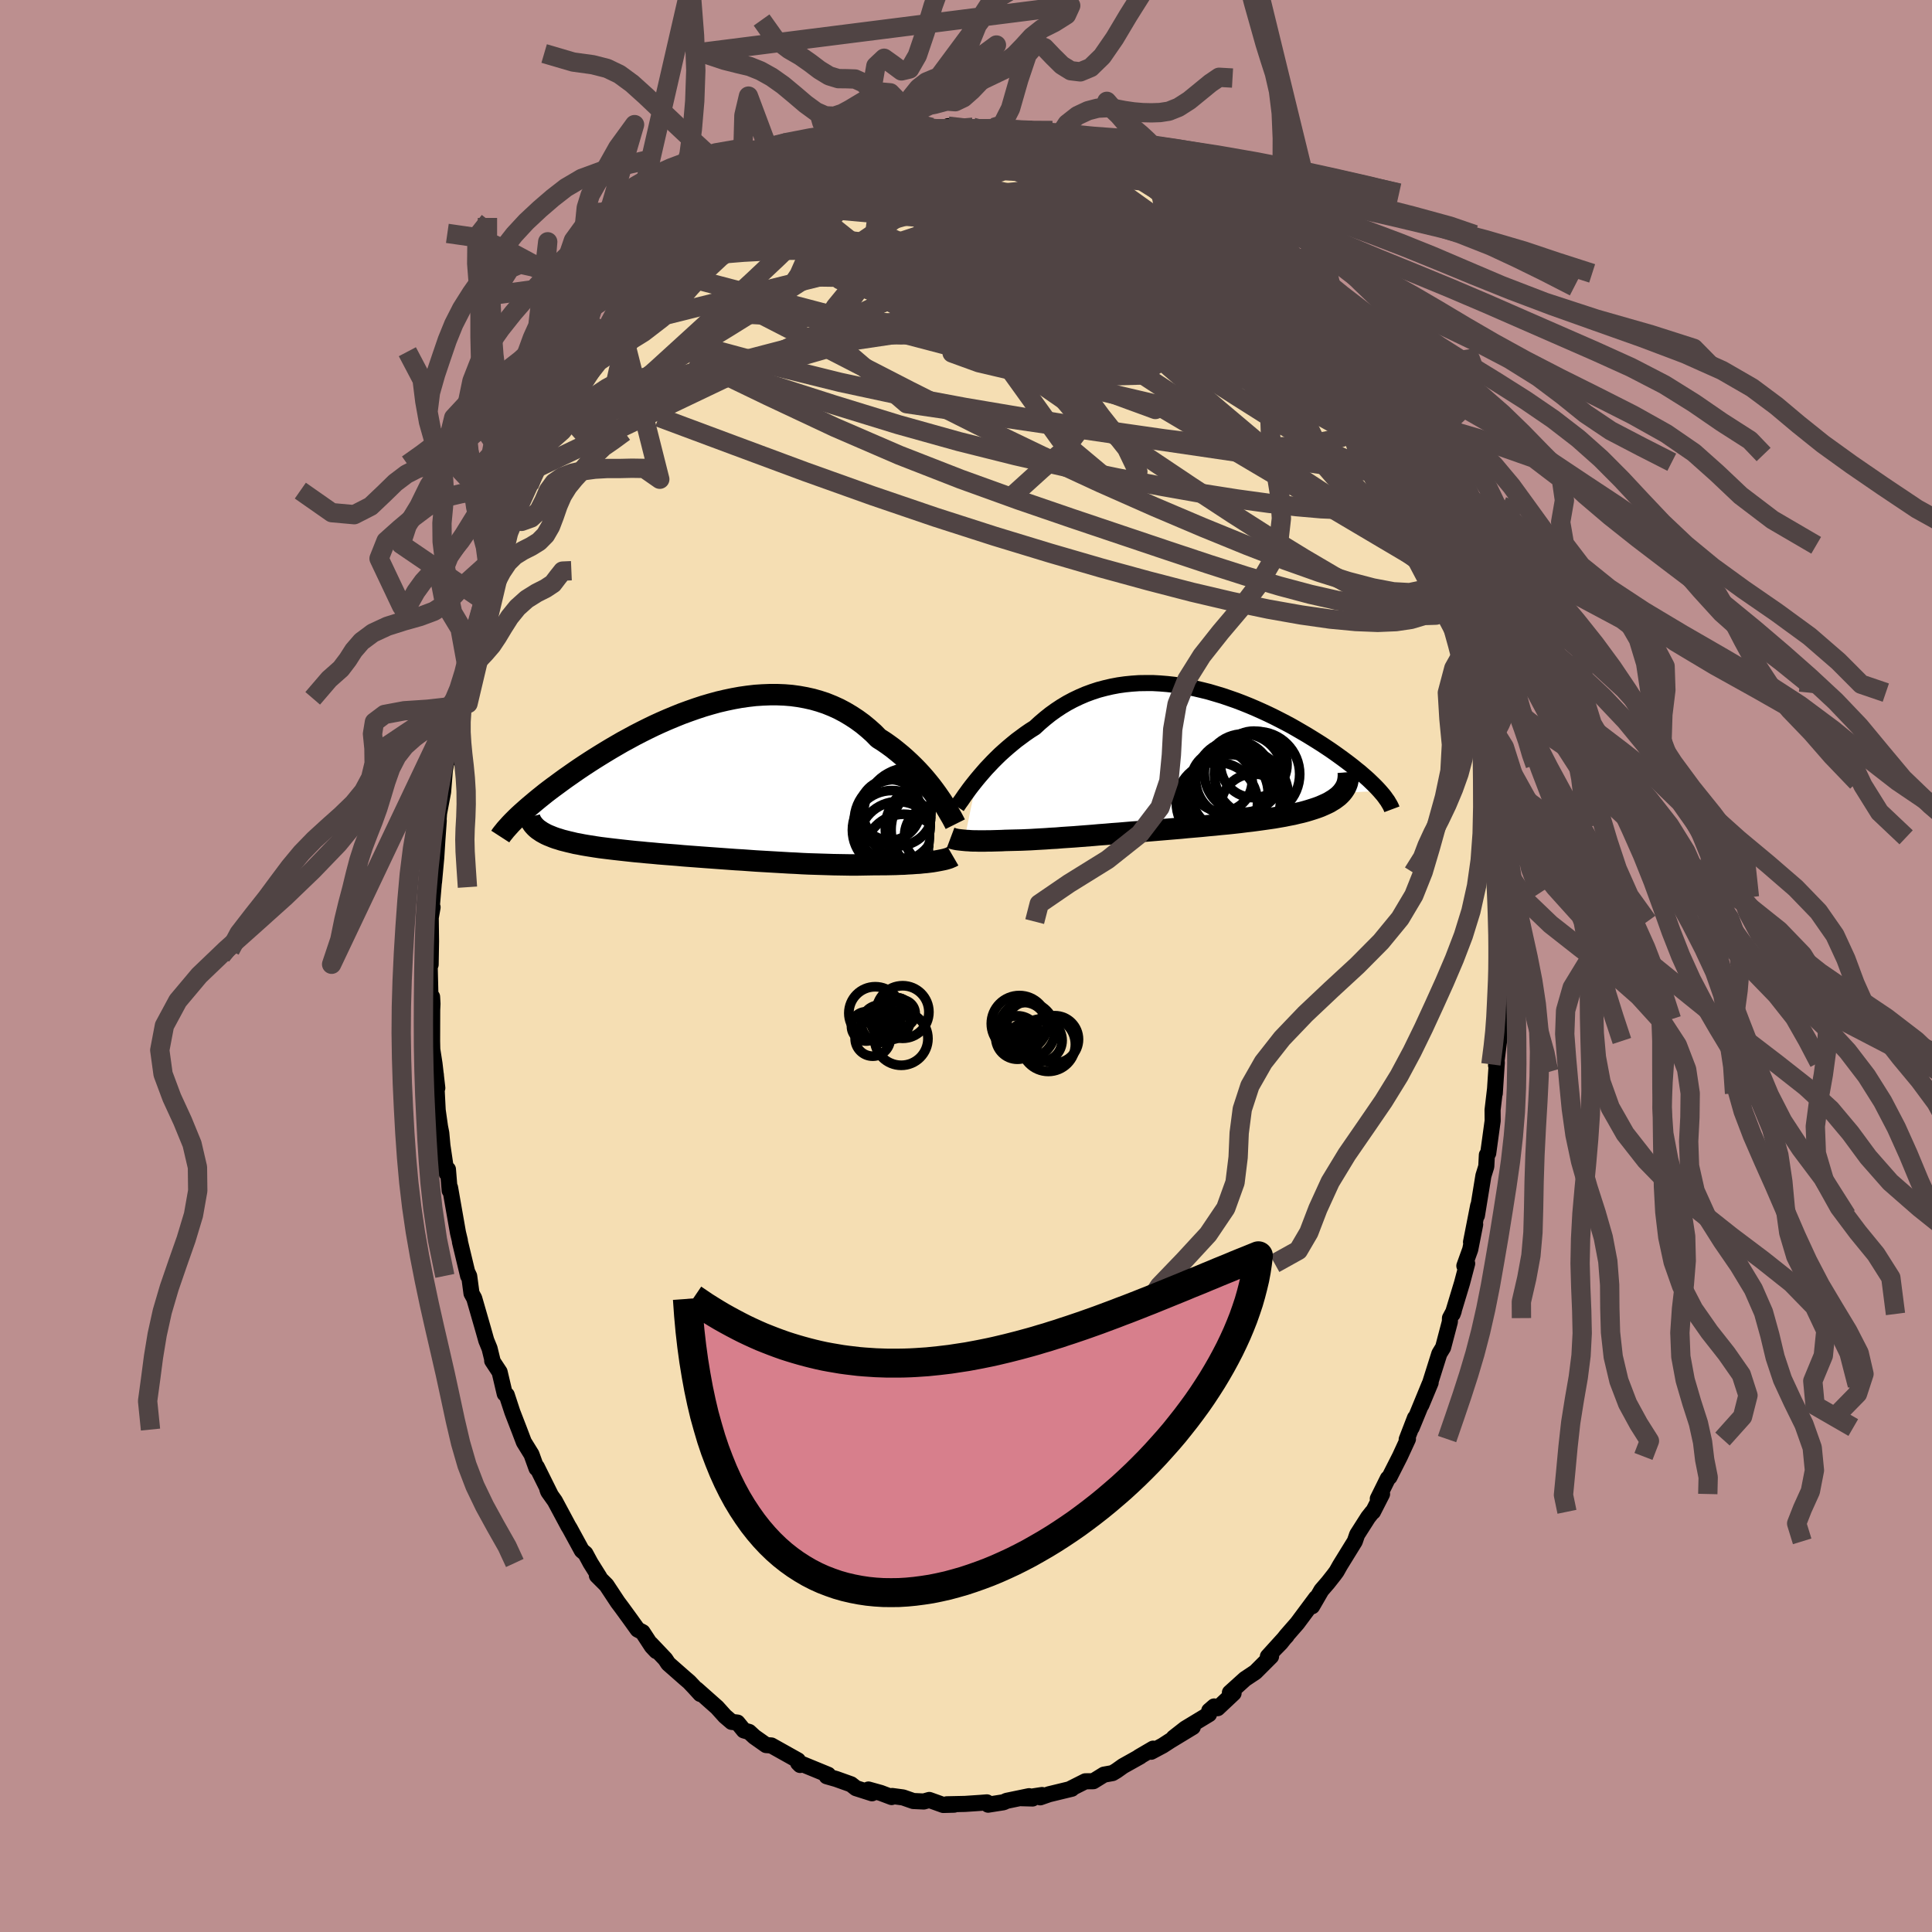 <svg xmlns="http://www.w3.org/2000/svg" width="500" height="500" viewBox="-100 -100 200 200"><defs><clipPath id="c"><path d="m23.16 1.34-.29-.4-.31-.41-.33-.41-.34-.41-.36-.41-.38-.41-.39-.4-.41-.4-.42-.39-.44-.39-.45-.37-.46-.37-.48-.35-.49-.34-.51-.32-.52-.53-.55-.49-.57-.47-.59-.43-.61-.4-.62-.37-.64-.34-.66-.3-.67-.27-.69-.23-.7-.2-.72-.16-.72-.13-.73-.1-.74-.06-.75-.03h-.76l-.76.03-.76.05-.77.09-.77.11-.77.14-.76.16-.77.18-.76.21-.75.22-.76.25-.74.26-.74.27-.72.29-.72.3-.71.31-.7.32-.68.33-.68.34-.66.34-.64.35-.63.34-.62.36-.6.35-.58.35-.57.35-.56.35-.53.34-.52.34-.51.34-.48.33-.47.33-.46.32-.44.32-.42.31-.41.3-.4.3-.38.29-.36.29-.35.28-.34.28-.32.27-.31.26-.3.26-.28.25-.27.24-.25.23-.24.23 2.43 1.33.19.13.2.11.22.12.24.11.25.1.27.11.28.1.3.09.31.1.32.08.35.09.35.08.37.09.39.07.4.08.41.07.44.07.44.07.47.07.48.06.49.06.51.06.53.06.54.06.55.06.57.06.58.05.59.06.6.05.62.06.62.05.64.05.65.05.65.06.66.05.67.05.67.05.68.05.69.05.69.05.69.05.69.05.7.04.69.05.7.05.69.04.69.04.69.04.69.04.68.04.67.03.67.04.67.03.65.02.65.02.64.02.63.02.62.01.6.01.6.01h.58l.57-.01.56-.01.55-.01h.49l.48-.01h.47l.47-.01.45-.01.44-.02.42-.01.42-.03.4-.02.39-.03.38-.02.36-.04.35-.03.33-.04.31-.04"/></clipPath><clipPath id="b"><path d="m-20.43 2.08.3-.36.32-.37.33-.38.35-.37.36-.38.37-.37.39-.38.41-.37.41-.36.43-.36.44-.36.46-.34.46-.34.48-.33.49-.31.52-.48.54-.46.55-.44.57-.41.59-.39.6-.36.62-.33.63-.3.65-.28.65-.24.67-.22.68-.18.69-.16.69-.13.71-.1.71-.07.72-.05.72-.01h.72l.73.04.73.06.73.08.73.11.73.12.72.15.72.17.72.18.71.21.7.21.7.24.69.24.68.26.67.27.66.28.65.29.63.29.62.3.61.31.6.31.58.31.56.32.55.32.53.31.52.32.5.31.49.31.47.31.45.3.43.3.42.3.4.29.39.29.37.28.36.28.34.28.33.26.31.27.3.26.28.25.26.25.25.24.24.24.22.23.2.22-3.93.19-.17.18-.19.18-.21.16-.23.17-.25.15-.26.16-.29.14-.31.14-.32.14-.35.13-.36.12-.38.12-.4.12-.41.11-.44.1-.45.11-.47.09-.49.1-.52.09-.52.09-.55.08-.56.08-.58.08-.6.08-.61.07-.63.08-.63.07-.66.07-.66.06-.67.07-.68.06-.7.07-.69.06-.71.06-.71.07-.71.06-.72.06-.71.06-.72.06-.72.06-.71.06-.71.05-.71.06-.7.06-.7.05-.68.06-.68.05-.67.06-.65.05-.65.05-.63.05-.62.04-.6.04-.59.05-.57.03-.55.04-.54.03-.52.03-.5.03-.48.02-.47.02-.44.01-.43.01-.4.01-.4.01-.39.02-.38.01-.36.01-.35.01h-.33l-.33.01h-.61l-.28-.01h-.27l-.26-.01-.24-.02-.23-.01-.21-.02"/></clipPath><filter id="a"><feTurbulence baseFrequency=".05" numOctaves="3" result="noise" type="noise"/><feDisplacementMap in="SourceGraphic" in2="noise" scale="2"/></filter></defs><rect width="100%" height="100%" x="-100" y="-100" fill="#BC8F8F"/><path fill="wheat" stroke="#000" stroke-linejoin="round" stroke-width="1.667" d="M55.44 1.48 55.3.66l.12.79.02 1.73-.17 2.33-.01 1.48-.08.77-.31 2.52.08-.3-.15 2.25-.06.96.03-.48-.26 2.2.01 1.11-.46 3.36-.14.18-.06 1.19-.3.97-.67 4.11.13-1.02-.74 3.77.43-1.83-.51 2.59-.61 1.7.29-.24-.53 2.01-.97 3.21.11-.3-.39.73-.01.38-.7 2.66-.39.64-1.03 3.27.13-.27-.96 2.31.85-2.16-1.85 4.5.34-1-.86 2.23.13-.04-.83 1.8-1.08 2.13-.17.15-1.04 2.1.44-.49-.94 1.84-.08.04-.42.53-1.14 1.79-.24.7-1.53 2.48-.36.64-.25.34-.63.8-.69.8-.96 1.66.41-.86-1.95 2.62-1.11 1.27-.6.76-.64.65 1.26-1.39-1.95 2.15.33-.01-1.62 1.62-1.08.72-1.56 1.41.38.06-1.65 1.55-.36-.18-.51.44-.02.36-2.46 1.49-1.2.94 1.98-1.1-2.34 1.42-.77.5-1.2.64.2-.32-1.47.86.13-.05-1.77.99-.69.49-.4.24-.89.16-1.1.68-.83.01-1.49.75.09.02-2.35.57-.92.32.19-.24-2.13.33 1.15.03-.36-.24-2.32.48-.33.15-1.59.25-.13-.24-.62.05-1.64.11-1.89.04.76.04-1.12.03-1.45-.52-.57.16-1.09-.05-1.06-.37-1.12-.15-.06.11-1.14-.43-1.26-.35.37.39-1.66-.53-.51-.4-1.54-.55-.98-.28.15-.16-2.63-1.08-.48-.14.21.21-.31-.5.08.02-2.75-1.54-.54-.04-1.22-.86-.54-.5-.55-.16-.66-.81-.6-.07-.69-.59-.82-.91-2.12-1.88.39.49-.64-.7-.52-.55-.42-.36-1.74-1.53-.31-.47-1.5-1.58.57.75-.46-.49-.96-1.47-.51-.27-.73-1.02-.91-1.25-.42-.56-1.17-1.77-.99-.99.26.17-.92-1.47-.53-.98-.37-.31-1.26-2.31-.12-.19-1.41-2.63-.69-.97-.09-.25.34.58-1.43-2.88-.03.14-.52-1.44-.79-1.28-.49-1.29-.7-1.81-.58-1.77-.21-.13-.53-2.25-.77-1.17.06.08-.33-1.35-.34-.83-.31-1.1-.94-3.26-.28-.51-.24-1.79-.18-.38.07.36-.85-3.54v-.1l-.2-.83-.82-4.67-.04.31-.18-2.2-.11.05-.04.33-.42-2.84-.12-1.3-.13-.66-.24-1.7-.19-3.68-.01 1.46.16-.08-.29-2.51-.23-1.48-.02-.87.01-3.21.03-.65-.04-.72-.17.1-.1-4.19.12.75.04-2.41-.03-2.44.19-1.08-.11.27.41-4.76-.15 1.87.23-2.51.12-1.89.14-1.95-.11 1.19.14-1.94.42-2.23.18-2.24.34-1.8-.02.76.01-.66.46-3.17-.01.29.55-2.66-.25 1.09.27-1.3.62-2.07.6-2.97-.37 1.27.65-1.64.68-2.88-.21.86.6-1.96.04-.75 1.1-2.91.9-2.46-.16.16-.01-.19.98-2.03.12-.81.4-.63.1-.44 1.31-2.59.01.01.95-2.49-.45.83 1.2-2.49 1.01-1.9-.22.63 1.21-2.73.41-.19.77-1.57 1.22-1.53.26-.6.17-.6.89-1.11.63-.9.27-.5.81-1.23 1.29-1.42-.26.28 1-1.18-.57.66 1.7-1.98.38-.67 1.52-1.43 2.01-1.86-.64.27 1.3-.9.28-.75.08.16 1.66-1.46.01.17 1.4-1.14 2.14-1.77-.6.31.93-.64-.48.35 2.46-1.55.04.11 1.2-.77.8-.23.66-.82.39-.19 1.98-.85 1.05-.34-.5.17 1.19-.52 1.17-.4.92-.26.93-.51.16.01.89-.33 1.24-.35.98.1.76-.08.76-.39.22-.13 1.44-.27.65-.08 1.03.24.69-.37.98.35 1.65.03-.1-.27.22.24 1.97-.21.85.02 1.26.48.09.09.74-.28-.08-.02 2.24.79 1.81.42-.44-.37.06.04 1.93.79 1.66.34.67.63-.25-.52 1 .35 1.42 1.06 1.4.63.62.32.33.21.33-.06 1.87 1.31-.42-.47 1.52 1.02 1.33.83-1.08-.77 1.89 1.26 1.83 1.65-.25-.1.77.51-.24-.12 1.37 1.05 1.76 1.68.31.11.37.5.41.48.76.66.64.58.8 1.39 1.43 1.43-.26-.59 2.09 2.91.67.69.76 1.16-.53-.86.61.82.67.77 1.05 1.84-.01.28.23.26 1.96 2.67.38.88.66 1.31.24.42.3.42.91 1.76.18.52.41.67.36.8.7 1.44.97 2.09.81 2.26-.04-.06.46 1.22.86 1.65-.2.37.94 1.88.1.44.09.38.47 1.73.89 2.77.43 1.67-.48-1.55 1.19 3.35.14 1.14-.1-.46 1.03 4.2.06-.03-.3-.64.83 3.22.26 1.3.02.6.04.86.62 2.68-.13.59.45 2.98.11.33.04 1.31.26 1.11.21 1.83-.1 1.14.22 3.25.16-.02-.14.3.07 2.2.05.02.03 2.53.07.52.09 3.03-.14-.82" filter="url(#a)"/><path fill="#fff" d="m-20.43 2.08.3-.36.32-.37.33-.38.35-.37.36-.38.37-.37.39-.38.41-.37.41-.36.43-.36.44-.36.46-.34.46-.34.48-.33.49-.31.52-.48.54-.46.55-.44.57-.41.59-.39.6-.36.62-.33.63-.3.65-.28.65-.24.67-.22.68-.18.69-.16.69-.13.71-.1.71-.07.72-.05.72-.01h.72l.73.04.73.06.73.08.73.11.73.12.72.15.72.17.72.18.71.21.7.21.7.24.69.24.68.26.67.27.66.28.65.29.63.29.62.3.61.31.6.31.58.31.56.32.55.32.53.31.52.32.5.31.49.31.47.31.45.3.43.3.42.3.4.29.39.29.37.28.36.28.34.28.33.26.31.27.3.26.28.25.26.25.25.24.24.24.22.23.2.22-3.93.19-.17.18-.19.18-.21.16-.23.17-.25.15-.26.16-.29.14-.31.14-.32.14-.35.13-.36.12-.38.12-.4.12-.41.11-.44.1-.45.11-.47.09-.49.1-.52.09-.52.09-.55.08-.56.08-.58.08-.6.08-.61.07-.63.08-.63.07-.66.07-.66.06-.67.07-.68.06-.7.07-.69.06-.71.06-.71.07-.71.06-.72.06-.71.06-.72.06-.72.06-.71.06-.71.05-.71.06-.7.06-.7.05-.68.06-.68.05-.67.06-.65.05-.65.05-.63.05-.62.04-.6.04-.59.05-.57.03-.55.04-.54.03-.52.03-.5.03-.48.02-.47.02-.44.01-.43.01-.4.01-.4.01-.39.02-.38.01-.36.01-.35.01h-.33l-.33.01h-.61l-.28-.01h-.27l-.26-.01-.24-.02-.23-.01-.21-.02" filter="url(#a)" transform="translate(21.55 -21.38)"/><path fill="#fff" d="m23.16 1.34-.29-.4-.31-.41-.33-.41-.34-.41-.36-.41-.38-.41-.39-.4-.41-.4-.42-.39-.44-.39-.45-.37-.46-.37-.48-.35-.49-.34-.51-.32-.52-.53-.55-.49-.57-.47-.59-.43-.61-.4-.62-.37-.64-.34-.66-.3-.67-.27-.69-.23-.7-.2-.72-.16-.72-.13-.73-.1-.74-.06-.75-.03h-.76l-.76.03-.76.05-.77.09-.77.11-.77.14-.76.16-.77.18-.76.21-.75.22-.76.25-.74.26-.74.27-.72.29-.72.3-.71.31-.7.32-.68.33-.68.34-.66.34-.64.35-.63.34-.62.36-.6.35-.58.35-.57.35-.56.35-.53.34-.52.34-.51.34-.48.33-.47.33-.46.32-.44.32-.42.31-.41.3-.4.3-.38.29-.36.29-.35.28-.34.28-.32.27-.31.26-.3.26-.28.25-.27.24-.25.23-.24.23 2.43 1.33.19.13.2.11.22.12.24.11.25.1.27.11.28.1.3.09.31.1.32.08.35.09.35.08.37.09.39.07.4.08.41.07.44.07.44.07.47.07.48.06.49.06.51.06.53.06.54.06.55.06.57.06.58.05.59.06.6.05.62.06.62.05.64.05.65.05.65.06.66.05.67.05.67.05.68.05.69.05.69.05.69.05.69.05.7.04.69.05.7.05.69.04.69.04.69.04.69.04.68.04.67.03.67.04.67.03.65.02.65.02.64.02.63.02.62.01.6.01.6.01h.58l.57-.01.56-.01.55-.01h.49l.48-.01h.47l.47-.01.45-.01.44-.02.42-.01.42-.03.4-.02.39-.03.38-.02.36-.04.35-.03.33-.04.31-.04" filter="url(#a)" transform="translate(-26.16 -19.14)"/><g fill="none" stroke="#000" transform="translate(21.55 -21.38)"><path stroke-linejoin="round" stroke-width="1.667" d="m-22.48 4.88.12-.18.14-.21.17-.23.18-.26.19-.28.22-.3.23-.32.25-.33.27-.34.28-.35.3-.36.32-.37.33-.38.35-.37.36-.38.37-.37.39-.38.41-.37.41-.36.43-.36.44-.36.46-.34.46-.34.48-.33.49-.31.52-.48.54-.46.55-.44.57-.41.59-.39.6-.36.62-.33.63-.3.65-.28.65-.24.67-.22.68-.18.69-.16.69-.13.71-.1.71-.07.72-.05.72-.01h.72l.73.04.73.06.73.08.73.11.73.12.72.15.72.17.72.18.71.21.7.21.7.24.69.24.68.26.67.27.66.28.65.29.63.29.62.3.61.31.6.31.58.31.56.32.55.32.53.31.52.32.5.31.49.31.47.31.45.3.43.3.42.3.4.29.39.29.37.28.36.28.34.28.33.26.31.27.3.26.28.25.26.25.25.24.24.24.22.23.2.22.19.22.18.21.16.21.14.2.14.19.11.19.11.18.09.17.08.17.06.16" filter="url(#a)"/><path stroke-linejoin="round" stroke-width="2.222" d="m-23.14 8.1.08.03.1.04.1.03.12.03.13.03.15.03.16.02.18.02.18.02.21.02.21.02.23.01.24.02.26.01h.27l.28.01h.61l.33-.01h.33l.35-.01.36-.01.38-.01.39-.02.4-.01.4-.01.43-.01.44-.01.47-.02.48-.02.5-.03.52-.03.54-.03.55-.04.57-.03.59-.05.6-.04.62-.04.63-.05.65-.05.65-.05.67-.06.68-.05.68-.06.7-.05.7-.06.71-.06.71-.05.71-.06.72-.06.72-.06.71-.06.72-.06.71-.06.71-.07.71-.06.69-.06.7-.07.68-.06.67-.07.66-.06.66-.07.63-.07.63-.08.61-.07.6-.08.58-.08.56-.08.55-.08.52-.09.52-.09.49-.1.47-.09.45-.11.44-.1.41-.11.4-.12.38-.12.36-.12.35-.13.32-.14.31-.14.29-.14.26-.16.25-.15.23-.17.21-.16.19-.18.17-.18.15-.19.13-.19.12-.2.09-.2.08-.21.05-.22.04-.22.02-.23.01-.24-.02-.24" filter="url(#a)"/><circle cx="6.208" cy="2.041" r="3.984" clip-path="url(#b)" filter="url(#a)"/><circle cx="6.843" cy="3.921" r="4.996" clip-path="url(#b)" filter="url(#a)"/><circle cx="6.013" cy="4.236" r="4.992" clip-path="url(#b)" filter="url(#a)"/><circle cx="7.178" cy="1.411" r="4.056" clip-path="url(#b)" filter="url(#a)"/><circle cx="5.753" cy="3.466" r="3.976" clip-path="url(#b)" filter="url(#a)"/><circle cx="4.913" cy="2.231" r="3.162" clip-path="url(#b)" filter="url(#a)"/><circle cx="8.203" cy="4.851" r="3.36" clip-path="url(#b)" filter="url(#a)"/><circle cx="8.578" cy="1.521" r="4.416" clip-path="url(#b)" filter="url(#a)"/><circle cx="4.428" cy="4.501" r="4.204" clip-path="url(#b)" filter="url(#a)"/><circle cx="8.238" cy=".511" r="3.446" clip-path="url(#b)" filter="url(#a)"/></g><g fill="none" stroke="#000" transform="translate(-26.16 -19.14)"><path stroke-linejoin="round" stroke-width="2.222" d="m25.05 4.46-.1-.2-.12-.23-.14-.26-.17-.29-.18-.31-.2-.34-.22-.35-.23-.37-.26-.38-.27-.39-.29-.4-.31-.41-.33-.41-.34-.41-.36-.41-.38-.41-.39-.4-.41-.4-.42-.39-.44-.39-.45-.37-.46-.37-.48-.35-.49-.34-.51-.32-.52-.53-.55-.49-.57-.47-.59-.43-.61-.4-.62-.37-.64-.34-.66-.3-.67-.27-.69-.23-.7-.2-.72-.16-.72-.13-.73-.1-.74-.06-.75-.03h-.76l-.76.03-.76.05-.77.09-.77.11-.77.14-.76.16-.77.18-.76.21-.75.22-.76.25-.74.26-.74.27-.72.29-.72.3-.71.31-.7.32-.68.33-.68.34-.66.34-.64.35-.63.34-.62.36-.6.35-.58.35-.57.35-.56.35-.53.34-.52.34-.51.34-.48.33-.47.33-.46.32-.44.32-.42.31-.41.3-.4.3-.38.29-.36.29-.35.28-.34.28-.32.27-.31.26-.3.26-.28.25-.27.24-.25.23-.24.23-.22.22-.22.22-.2.21-.18.2-.18.2-.16.18-.15.19-.14.17-.13.17-.11.17" filter="url(#a)"/><path stroke-linejoin="round" stroke-width="2.222" d="m24.81 7.77-.12.07-.14.06-.16.07-.19.06-.21.06-.22.05-.25.05-.26.05-.28.05-.3.05-.31.04-.33.04-.35.03-.36.04-.38.02-.39.03-.4.02-.42.03-.42.01-.44.02-.45.01-.47.01h-.47l-.48.01h-.49l-.55.01-.56.01-.57.01h-.58l-.6-.01-.6-.01-.62-.01-.63-.02-.64-.02-.65-.02-.65-.02-.67-.03-.67-.04-.67-.03-.68-.04-.69-.04-.69-.04-.69-.04-.69-.04-.7-.05-.69-.05-.7-.04-.69-.05-.69-.05-.69-.05-.69-.05-.68-.05-.67-.05-.67-.05-.66-.05-.65-.06-.65-.05-.64-.05-.62-.05-.62-.06-.6-.05-.59-.06-.58-.05-.57-.06-.55-.06-.54-.06-.53-.06-.51-.06-.49-.06-.48-.06-.47-.07-.44-.07-.44-.07-.41-.07-.4-.08-.39-.07-.37-.09-.35-.08-.35-.09-.32-.08-.31-.1-.3-.09-.28-.1-.27-.11-.25-.1-.24-.11-.22-.12-.2-.11-.19-.13-.18-.12-.16-.13-.14-.13-.13-.14-.12-.14-.1-.15-.09-.14-.08-.16-.06-.15-.04-.16" filter="url(#a)"/><circle cx="22.615" cy="4.899" r="4.806" clip-path="url(#c)" filter="url(#a)"/><circle cx="19.11" cy="3.069" r="3.642" clip-path="url(#c)" filter="url(#a)"/><circle cx="18.87" cy="4.104" r="4.276" clip-path="url(#c)" filter="url(#a)"/><circle cx="19.13" cy="6.194" r="4.076" clip-path="url(#c)" filter="url(#a)"/><circle cx="19.725" cy="7.519" r="4.092" clip-path="url(#c)" filter="url(#a)"/><circle cx="18.29" cy="2.979" r="3.144" clip-path="url(#c)" filter="url(#a)"/><circle cx="22.945" cy="5.639" r="3.142" clip-path="url(#c)" filter="url(#a)"/><circle cx="18.495" cy="5.069" r="4.094" clip-path="url(#c)" filter="url(#a)"/><circle cx="20.42" cy="3.459" r="4.868" clip-path="url(#c)" filter="url(#a)"/><circle cx="23.08" cy="5.029" r="4.674" clip-path="url(#c)" filter="url(#a)"/></g><g fill="none" stroke="#504444" stroke-linejoin="round" stroke-width="2"><path d="m27.1-75.71 1.16 1.09.52.53.25.35.09.29-.04.27-.17.24-.35.18-.57.08-.84-.07-1.16-.26-1.56-.51-1.99-.79-2.42-1.07-2.82-1.31-3.23-1.52-3.65-1.72-4.13-1.99-4.63-2.27" filter="url(#a)"/><path d="m33.32-69.47 1.49 2.02.82 1.08.41.55.19.29.08.19-.01.13-.14.04-.3-.1-.47-.3-.7-.54-.99-.88-1.37-1.29L30.59-70l-2.12-2.14-2.49-2.53-2.84-2.91M.78-86.56l.31.05 1.15.48 1.74.83 2.05 1.14 2.24 1.4 2.39 1.61 2.56 1.77 2.77 1.94 2.96 2.1 3.09 2.25 3.16 2.36 3.2 2.46 3.25 2.54 3.3 2.61 3.24 2.62" filter="url(#a)"/><path d="m36.84-64.71-.22-.32.03.26-.01.43-.22.4-.47.29-.75.16-1.04-.01-1.41-.23-1.81-.5-2.25-.78-2.68-1.08-3.14-1.35-3.59-1.62-4.07-1.88-4.54-2.13-4.99-2.38L.22-78.1l-6.01-2.98" filter="url(#a)"/><path d="m4.98-86.3.37.1.82.31 1.25.6 1.52.83 1.65.99 1.73 1.1 1.79 1.2 1.87 1.3 1.93 1.37 1.97 1.44 1.97 1.49 1.99 1.55 1.99 1.59 1.97 1.59 1.9 1.55 1.78 1.46 1.63 1.29 1.46 1.11 1.29.96 1.27 1" filter="url(#a)"/><path d="m-4.22-86.73.8.02 1.04.09 1.22.14 1.31.18 1.35.19 1.37.21 1.4.22 1.42.23 1.4.26 1.33.26 1.22.26 1.12.24 1 .23.87.18.65.11.32-.03v-.14l-.12-.08" filter="url(#a)"/><path d="m5.07-86.21.76.02 1.26.53 1.68.87 1.86 1.08 1.96 1.24 2.09 1.42 2.26 1.59 2.38 1.7L21.73-76l2.38 1.77 2.34 1.74 2.31 1.73 2.27 1.7 2.18 1.63 1.98 1.42m-66.24-5.86 1.22-1.19.7-.71.64-.63.66-.63.71-.62.75-.64.75-.61.66-.54.51-.41.27-.21h.02l-.2.19-.38.37-.57.54-.78.72-1.07.97-1.48 1.3m46.82-7.85.69.29.89.51.88.53.83.52.78.51.73.5.62.45.48.37.24.2v.03l-.25-.14-.49-.3-.76-.48-1.14-.74-1.61-1.06m-52.64 10.19 1.56-1.31 1.43-.89 1.38-.53 1.5-.34 1.7-.22 1.96-.16 2.24-.12 2.47-.08 2.67-.03 2.82.06 2.92.13 3.02.22 3.11.27 3.21.3 3.31.32 3.39.35 3.47.39 3.54.45 3.6.54 3.66.66 3.68.73 3.55.68 3.2.27M48.76-41.3l-.03.41-.25.65-.48.75-.84.58-1.24.26-1.68-.09-2.12-.4-2.56-.67-3.01-.95L33.06-42l-4-1.55-4.53-1.85-5.06-2.15-5.58-2.47-6.09-2.82-6.59-3.17-7.07-3.55-7.6-3.91-8.22-4.22" filter="url(#a)"/><path d="m14.41-84.04 1.15.82.67.55.15.37-.26.29-.6.26-.97.28-1.36.29-1.81.3-2.3.31-2.82.32-3.36.33-3.95.34-4.63.3-5.33.22-5.91.1m6.25-6.33.44-.1.79-.19.91-.18.87-.17.79-.15.71-.14.64-.12.57-.09.48-.04.37.02.23.06.06.11-.12.15-.33.2-.55.24-.77.29-1.02.35-1.3.41-1.65.49-2.01.58-2.31.69-2.54.78" filter="url(#a)"/><path d="m-18.46-81.57.82-.59 1.35-.44 1.72-.35 1.91-.24 2.06-.18 2.24-.15 2.4-.13 2.52-.11 2.58-.09 2.58-.07 2.52-.07 2.4-.12 2.25-.14 2.22-.02m4.72 1.29 1.08.51.79.39.72.38.77.42.8.47.81.47.77.48.74.48.67.45.6.43.48.37.35.29.21.19.06.11-.08.01-.24-.09-.43-.21-.63-.34-.86-.5-1.1-.66-1.4-.86-1.78-1.12-2.2-1.43m32.06 39.19.03.61.08.58-.11.35-.3.17-.5-.03-.74-.33-1.02-.74-1.32-1.21-1.65-1.69-2.01-2.17-2.38-2.67-2.77-3.2-3.16-3.76-3.57-4.33-4.07-4.94-4.66-5.59-5.23-6.3" filter="url(#a)"/><path d="m41.2-58.05.38.92.01.62-.26.54-.54.48-.84.41-1.15.38-1.48.35-1.81.33-2.17.24-2.56.09-2.99-.1-3.43-.3-3.89-.49-4.39-.63-4.89-.75-5.4-.87-5.87-.99-6.28-1.17-6.67-1.43-7.07-1.75-7.59-2.05m64.53-.49-.14-.28.26.36.35.6.32.63.23.57.14.5.02.38-.16.21-.37-.01-.62-.26-.86-.52-1.11-.77-1.37-1.01-1.62-1.23L30.04-67l-2.14-1.68-2.47-1.95-2.81-2.29-3.16-2.67-3.39-3.02-3.64-3.31M.68-86.83l.58.16.7.21.39.37-.04.52-.44.66-.78.84-1.1 1.04-1.43 1.26-1.82 1.47-2.26 1.68-2.73 1.92-3.21 2.17-3.74 2.47-4.33 2.78-4.96 3.09-5.59 3.42-6.09 3.68" filter="url(#a)"/><path d="m23.62-78.7 1 .99.18.38-.22.19-.45.15-.72.15-1.08.06-1.58-.1-2.14-.3-2.72-.48-3.3-.65-3.85-.78-4.44-.94-5.12-1.13-5.97-1.38m-2.83-3.07 1.09-.21.91-.12.79-.14.72-.15.68-.14.65-.1.6-.05h.51l.42.05.27.09.12.13-.05.16-.24.21-.42.25-.65.31-.9.38-1.17.46-1.44.53-1.72.61-1.98.69-2.32.77-2.72.84-3.11.9m-8.44 5.19 1.14-.96.9-.7.84-.67.68-.55.44-.34.21-.11.01.12-.2.34-.43.57-.7.82-1 1.07-1.29 1.3-1.61 1.56-2.01 1.93-2.58 2.47" filter="url(#a)"/><path d="m-12.52-84.52.78-.26.58-.17.45-.06.38.07.27.19.12.33-.09.46-.31.61-.53.78-.75.96-.99 1.16-1.24 1.39-1.53 1.64-1.86 1.89-2.2 2.15-2.56 2.41-2.92 2.7-3.28 3-3.64 3.32-4.04 3.63-4.41 3.91M.78-86.56l.24-.03.91.23 1.33.43 1.5.59 1.56.73 1.6.84 1.7.94 1.82 1.05 1.92 1.15 2 1.22 2.03 1.28 2.04 1.3 2.02 1.31 1.98 1.28 1.9 1.22 1.8 1.17 1.73 1.11 1.66 1.07 1.57 1.03 1.48 1.01 1.46 1.15M48.76-41.3l.01.46-.09.76-.24.95-.49.84-.78.6-1.09.35-1.42.15-1.74-.04-2.08-.21-2.43-.41-2.78-.63-3.15-.84-3.5-1.04-3.88-1.24-4.27-1.42-4.7-1.58-5.14-1.73-5.57-1.91-5.98-2.16-6.35-2.48-6.66-2.88-6.98-3.28-7.4-3.57" filter="url(#a)"/><path d="m-13.69-84.12 1.15-.26 1.23-.05 1.36.14 1.56.33 1.78.49 2 .64 2.16.75 2.29.86 2.4.94 2.52 1.03 2.63 1.14 2.73 1.23 2.83 1.33 2.88 1.4 2.9 1.43 2.89 1.43 2.83 1.38 2.75 1.3 2.68 1.24 2.68 1.26 2.67 1.28" filter="url(#a)"/><path d="m33.32-69.47 1.34 2 .34 1.03-.39.48-.9.24-1.33.18-1.74.21-2.17.22-2.65.2-3.13.14-3.64.04-4.21-.1-4.81-.27-5.49-.43-6.22-.53-6.99-.56-7.8-.52-8.6-.47" filter="url(#a)"/><path d="m48.95-40.48.42 1.75.12 1.35-.25.74-.59.32-.91.03-1.22-.21-1.57-.48-1.92-.8-2.3-1.14-2.68-1.47-3.08-1.81-3.49-2.14-3.9-2.49-4.33-2.84-4.78-3.2-5.24-3.58-5.73-3.97-6.2-4.4-6.68-4.85-7.2-5.29" filter="url(#a)"/><path d="m43.9-52.95.35.98.25 1.23-.01 1.19-.38.93-.74.66-1.11.42-1.47.23-1.83.07-2.18-.09-2.54-.22-2.91-.35-3.28-.45-3.69-.58-4.12-.73-4.58-.87-5.03-1.05-5.48-1.24-5.88-1.47L-7-56.04l-6.67-2.05-7.15-2.29-7.73-2.31m22.67-23.64.53-.14.76-.12.72-.05.58.01.41.06.2.11-.08.15-.4.2-.74.27-1.08.33-1.45.42-1.92.51-2.55.62-3.26.76" filter="url(#a)"/><path d="m-17.8-82.39.82-.36 1.04-.43.9-.36.79-.31.76-.29.73-.28.68-.25.59-.2.49-.15.36-.08h.24l.07.07-.11.16-.32.24-.53.34-.76.43-1 .54-1.25.65-1.49.75-1.69.81-1.91.88-2.28 1.08m20.8-7.44 1.01-.03.53-.03.49.03.46.08.32.15.06.2-.23.25-.51.32-.78.38-1.07.48-1.4.55-1.8.62-2.24.7-2.67.78-3.08.85-3.48.85-3.78.74m32.7-4.2.22-.15.77.31.93.48.85.45.7.37.54.3.4.24.28.2.15.16v.12l-.18.07-.37.02-.58-.05-.81-.14-1.07-.23-1.36-.35-1.67-.47-2-.58-2.29-.66-2.55-.78-2.87-.93M42.4-55.9l.57 1.22.22.71.04.55-.1.54-.24.51-.45.38-.72.15-1.01-.14-1.32-.45-1.63-.75-1.95-1.05-2.28-1.33-2.61-1.6-2.96-1.87-3.3-2.12-3.65-2.41-4.02-2.73-4.39-3.1-4.79-3.48-5.24-3.88-5.78-4.29" filter="url(#a)"/><path d="m-18.46-81.57.66-.63.87-.49.9-.42.79-.34.69-.27.6-.22.52-.18.41-.11.27-.04.13.05-.04.15-.21.25-.4.36-.63.49-.91.63-1.2.79-1.51.96-1.8 1.11-2.07 1.24-2.32 1.36-2.66 1.55m75.23 34.47.11.81.03 1.27-.23 1.14-.57.83-.9.56-1.23.37-1.55.23-1.9.08-2.26-.09-2.65-.25-3.02-.43-3.39-.6-3.77-.79-4.14-.97-4.51-1.17-4.9-1.34-5.3-1.54-5.72-1.74-6.13-1.97-6.54-2.23-6.94-2.48L-24-53.9l-7.81-2.91m79.83 13.26-.06.55-.19.4-.55.05-.94-.25-1.34-.54-1.8-.95-2.28-1.48-2.8-2.07-3.34-2.64-3.92-3.22-4.52-3.81-5.16-4.43-5.81-5.11-6.49-5.8-7.14-6.42" filter="url(#a)"/><path d="m-28.1-75.11.49-.28.81-.59.87-.68.85-.68.74-.6.6-.46.49-.34.39-.22.31-.12h.21l.08.13-.07.26-.23.41-.39.55-.57.72-.77.89-.99 1.09-1.24 1.32-1.49 1.54-1.75 1.78-2.02 2.02-2.28 2.23-2.47 2.41m24.01-20.79 4.04.94 3.49 1.26 5.52.01 3.35-.16-.37.28-2.71.57-2.43.55.04.52 3.23.78 5.56 1.42 5.99 2.19 4.3 2.77.96 2.86-3.34 2.36-7.51 1.39-9.49.58-9.4 1.4-31.24 9" filter="url(#a)"/><path d="M42.4-55.9 7.03-71.2l-2.46-5.43 7.42 1.76 7.37 4.52 2.86 4.11-1.95 2.66-4.65 1.11-5.07-.51-4.4-2.19-4.07-3.28-4.63-3.04-5.01-1.42-3.17.42 1.61.61 5.5-1.94-.46-4.95-19.33-.07" filter="url(#a)"/><path d="m-15.43-83.43 20.82 1.18 8.35 2.04.98 1.76-3.45.98-5.18.32-4.57.03-2.73.06-.7.45.87 1.21 1.81 2.08 2.24 2.6 2.42 2.47 2.48 1.88 2.33 1.25 1.68.98.36.9-1.18.41-2.11-1.11-1.72-3.53-.31-5.31-.28-3.91-7.76 1.84-35.03 8.72" filter="url(#a)"/><path d="m-17.41-82.58 29.02 11.53 7.37 7.08-4.21.26-7.66-2.33-6.5-2.97-3.4-2.92-.26-2.49 2.01-1.83 3.24-1.12 3.61-.5 3.5.02 3.3.6 3.18 1.37 3.02 2.3 2.47 3.13 1.2 3.56-.89 3.38-3.62 2.34-6.37.17-7.92-3.01-6.41-5.75-.19-4.92 12.06 2.54L43.9-52.95" filter="url(#a)"/><path d="m-31.05-71.87 36.9 9.67 2.07-4.01-3.33-1.66-2.14 1-.85 1.24-1.27-.04-2.91-1.66-4.06-2.94-3.07-3.49.39-3.02 5.14-1.44 8.91.72 8.3 1.66-2.12-1.2-26.34-6.39" filter="url(#a)"/><path d="M4.98-86.3-7.78-71.08l3.75 3.42 2.65-2.1.32-3.94-1.75-3.37-2.67-1.65-2.18.27-1.25 1.89-1.02 2.89-1.62 3.03-1.97 2.4-.92 1.46 1.46.82 3.47.48 3.34-.52 1.63-2.91 2.6-4.74H9.81l32.05 16.91" filter="url(#a)"/><path d="m-5.88-86.33 3.46 14.25 4.71 6.82-1.02-.76-.19-.99 2.29 1.53 3.44 3.25 3.03 3.27 1.74 2.06.26.45-.68-.85-.67-1.39.13-1.07.88-.29.73.25-.52.03-2.25-.81-3.56-1.43-4.12-1.19-3.22-.26 2.78 1.01 18.29 4.29 29.23 17.3" filter="url(#a)"/><path d="M48.76-41.3 8.04-67.91-9.89-74.4l-5.52.83 2.37 2.54 6.71 2.33 8.03 1.43 6.86.1 4.27-1.3 1.8-2.16.58-2.04.79-1.01 1.68.44 2.22 1.61 1.74 2.14-.01 1.89-2.79.97-5.93-.52-8.06-2.26-7.4-3.19-3.32-2.06 3.64.25 27.43-2.74" filter="url(#a)"/><path d="m44.96-50.71-7.76-7.08-8.71-3.08-7.18-3.84-1.51-1.74 2.3-.16 2.19-.47-.26-1.83-2.49-2.89-2.99-2.79-1.83-1.38-.33.81-.13 2.91-2.35 3.73-6.97 2-11.74-2.83-10.19-8.14 4.32-7.8" filter="url(#a)"/><path d="m31.35-71.7-10.34 7.08-14.33-2.16-1.88-2.39 5.04-1.41 5.78-.83 3.48-.68.44-.9-1.95-1.31-3.31-1.57-4.22-1.33-5.53-.34-7.22 1.21-7.75 2.56-4.81 2.44 2.68.04 12.1-3.25L16.64-77l16.68 7.53" filter="url(#a)"/><path d="M29.54-73.42 15.19-76.1l-7.52.75-2.66.46-1.76.2-1.73.43-2.31.66-3.35.52-3.89.15-3.3-.13-1.81.04.01.71 1.88 1.6 3.9 2.25 5.77 2.33 6.55 1.86 5 1.12.84.25-4.35-1.13-7.18-3.54-4.03-6.38 4.52-7.37L.9-86.59" filter="url(#a)"/><path d="M-19.26-81.34.97-78.23l1.39-.16-.26 1.32.8 3.37 2.07 3.51 2.23 2.23 1.07 1.12-.49.84-1.55.75-1.6-.02-.6-1.33 1.19-2.25 2.8-1.9 2.73-.5-.3.84-5.3 1.37-8.32 1.38-8.24 1.92-30.13 7.84" filter="url(#a)"/><path d="M12.99-84.5 17.55-72l6.79 12.46-4.74 1.93-10.14-3.71-9.03-5.02-6.3-4.51-4.74-3.3-4.23-1.83-3.47-.6-1.56-.12 1.33-.56 4.03-1.38 5.11-1.58 4.55-.45 5.48 1.98 13.77 5.94 28 16.85" filter="url(#a)"/><path d="m45.93-48.62-4.68-.01-4.82-5.21-1.35-2.71-1.56-2.49-3.78-3.33-6.15-3.88-7.68-3.78-7.96-3.26L.94-75.9l-5.09-2.05-2.64-1.51-.14-.91 2.11-.23 3.85.53 4.95 1.25 5.36 1.9 5.38 2.57 5.58 3.39 6.37 4.42 7.2 5.57 6.68 6.36 4.55 6.06.83-.07" filter="url(#a)"/><path d="m44.96-50.71-51.1-7.5-8.34-7.16 3.48-4.81 2.64-1.9 1.5-.59 2.35-.64 2.97-.74 2.1-.23.9.49 1.08.58 2.76-.02 4.38-.25 5.59 1.12 8.18 2.2 1.75-6.99" filter="url(#a)"/><path d="m-5.66-86.46-9.96 10.93 7.78.96 7.4 1.14 3.19.58-.3-.34-2.24-.19-3.04.81-3.06 1.55-2.28 1.27-.59.03 1.61-1.53 3.55-2.58 4.44-2.69 4.06-1.95 2.95-.73 2.14.5 2.37 1.54 3.31 2.29 3.54 2.47 1.84 1.76-.76.19-2.01-2.37L3.72-86.78" filter="url(#a)"/><path d="M50.74-34.31 39.56-55.56l-7.18-9.75-6.58-6.59-5.33-3.2-4.77.04-5.45 1.81-6.48 1.77-6.73.61-5.85-.78-4.28-1.68-2.72-1.88-1.6-1.55-.78-1.02.1-.65 1.25-.59 2.69-.69 4.2-.62 5.65-.1 7.01.97 8.09 2.32 7.95 3.46 4.51 3.47-6.3.43-34.37-12.8" filter="url(#a)"/><path d="m-5.88-86.33 11.19 7.66L2.2-71.1l2.27 9.26 5.29 7.36 4.5 3.77 2.72.73.81-1.19-1.16-2.41-2.64-3.33-2.84-3.88-1.63-3.88.25-3.24 1.85-2.11 2.6-.73 2.31.65.86 1.64-1.75 1.82-4.87 1.01-6.63-.45-4.87-1.74.1-2.41 2.51-2.98-6.01-4.22-18.83-1.7" filter="url(#a)"/><path d="m-44.74-51.41 38.69-18.47 18.04-.28 3.98 3.32-4.42 1.55-7.17-.17-7.02-.5-5.88-.13-3.96.21-1.09.25 2.19.2 4.69.1 5.26-.23 3.55-.99.24-2.04-3.12-2.86-4.75-2.85-3.64-1.73.29.26 6.43 2.53 13.37 4.19 15.05 2.8-4.51-13.77m33.3 66.7.43 1.57.19 1.58.27 1.4.31 1.18.29 1.08.26 1.08.28 1.14.33 1.21.36 1.23.33 1.21.28 1.17.21 1.18.2 1.26.24 1.4.33 1.53.42 1.59.43 1.55.26 1.34.17.58" filter="url(#a)"/><path d="m-2.54-86.57.82 1.86.87.27.79.57.74.77.75.54.8.2.81-.02.79-.06.73.01.72.16.72.33.75.55.75.78.7 1.02.65 1.2.65 1.31.8 1.25.98.93.83.54M-3.57-86.81l-.79-.2-.8.01-.73.15-.72.12-.78.05-.83-.06-.86-.17-.86-.26-.83-.28-.82-.17-.84.01-.88.15-.89.16h-.72l-.17-.6" filter="url(#a)"/><path d="m-21.16-97.93 1.38 1.94 1.46 1.11 1.16.67 1 .7.99.75 1 .61.95.29.89.01.85.03.89.41.96.93 1.01 1.19.98.86.81.08.63-.26.54 2.15-.22.13-1.02-3.1-.94-.96-.92-.08-.86.37-.82.48-.79.47-.78.47-.8.43-.84.28-.9-.04-.98-.43-1.07-.78-1.15-.98-1.19-.99-1.19-.84-1.15-.64-1.12-.45-1.15-.27-1.43-.36-2.47-.82 38.29-4.85-.44.96-1.27.8-1.26.63-1.05.83-.91 1-.86.89-.87.68-.91.58-.92.67-.89.84-.86.9-.86.76-.86.41-.89-.07-.91-.54-.92-.73-.88-.16-.76 1.62-.4 3.02-.66 1.14-.75.89-.82.37-.83.22-.77.27-.73.37-.72.45-.72.52-.71.58-.69.65-.67.69-.68.72-.71.71-.74.7-.74.65-.73.55-.76.49-.91.65 13.34-10.62-.73.24-.81.07-.87.01-.86.03-.81.1-.76.16-.77.21-.78.22-.81.21-.8.16-.75.16-.76.21-.87.27-1.03.27-.86.01 12.27-2.33.4-2.54.78-.88.88.1.89.12.89-.47.88-1.34.86-2.11.84-2.42.87-2.13.94-1.45 1.04-.81 1.07-.63.99-.89.82-1.32.81-2.28L-7.4-85.86l-.84 1.41-.9.21-.76.37-.67.68-.64.89-.66.94-.68.83-.69.69-.68.66-.65.81-.6 1.1-.55 1.4-.51 1.56-.5 1.51-.55 1.25-.62.92-.7.63-.66.6-.39 1-.09 1.9" filter="url(#a)"/><path d="m-9.62-85.61 1.03-.55.84-.79.73-.9.68-1.03.69-1.09.74-.92.8-.62.86-.36.89-.25.9-.27.88-.34.8-.35.72-.43.79-.7 1.42-1.13-13.66 10.06-.39.23-.7.37-.8.45-.79.5-.73.57-.68.67-.69.78-.7.86-.73.83-.74.73-.76.59-.77.5-.76.54-.71.68-.61.81-.43.83-.18.61.16.08 11.01-10.63.55-4.22.63-3.67.85-.8.91.65.89.66.84-.2.8-1.39.81-2.39.83-2.78.87-2.38.92-1.5.95-.75.93-.72.91-1.32.98-1.7 1.23-1.18 1.36-1.88" filter="url(#a)"/><path d="m5.55-94.33-.52.31-.94.32-1.05.41-.99.44-.91.43-.85.45-.85.46-.87.48-.87.47-.87.45-.85.41-.83.41-.8.4-.78.4-.78.4-.8.43-.81.49-.78.57-.73.63-.68.59-.7.46-.81.4" filter="url(#a)"/><path d="m-15.43-83.43.39-1.64.57.07.75.04.81-.3.8-.53.77-.59.76-.55.78-.47.8-.4.81-.32.81-.26.81-.21.8-.17.82-.14.83-.14.86-.16.87-.23.88-.36.87-.5.82-.64.8-.64.84-.48 1.04-.25 1.12-.51-21.39 10.23 1.71.72 1.1.97.86.77.86.75.86.52.83.14.76-.13.74-.18.74-.07.76.08.78.21.76.31.76.42.74.5.74.56.75.57.76.58.77.66.79.86.8 1.06.75 1.02.35 1.17" filter="url(#a)"/><path d="m.87-83.18-.24-.31-.52-.26-.75-.29-.85-.32-.86-.31-.85-.25-.82-.16-.8-.04-.78.08-.76.17-.78.21-.78.21-.8.16-.81.09-.81.05-.8.06-.8.13-.8.23-.77.32-.74.37-.76.32-.88.16-1.07.04-.84.13" filter="url(#a)"/><path d="m-17.8-82.39 1.05.96 1.1.17.84-.29.72-.43.73-.34.76-.22.79-.19.79-.18.77-.17.78-.11.8-.02.8.1.8.2.79.25.76.19.76.09.76.03.79.12.79.29.79.38.82.55-18.45-.33-3.26-8.71-.47 1.99-.09 3.24-.32 2.02-.67.58-1.07-.49-1.41-1.16-1.62-1.49-1.7-1.6-1.68-1.59-1.58-1.5-1.44-1.3-1.31-.96-1.27-.61-1.49-.38-2.03-.28-3-.88m5.36 41.06.32-.83.41-1.29.42-1.24.37-1.18.28-1.21.25-1.26.27-1.24.33-1.17.4-1.04.46-.88.53-.74.57-.63.64-.6.72-.66.77-.78.79-.94.77-1.08.68-1.16.57-1.13.49-1.02.46-.87.52-.73.58-.72.36-.44" filter="url(#a)"/><path d="m-17.41-82.58-.46.33-.63.46-.73.46-.78.46-.8.46-.76.45-.69.44-.63.44-.65.49-.73.59-.84.69-.89.71-.87.67-.76.56-.47.26-15.73 10.32 1.17-.85.87-.44.76-.44.72-.56.7-.66.71-.68.76-.57.83-.33.88-.1.88.02.85-.08.8-.37.83-.75.91-1.06 1.04-1.11 1.07-.72.37.03" filter="url(#a)"/><path d="m-53.69-75.84 2.44.35 2.32.79 2.02.92 1.84.99 1.72.88 1.54.62 1.31.24 1.03-.23.67-.8.27-1.4v-1.83l.04-1.76.54-.95 1.43.45 2.28 1.72 2.49 1.85 1.75.66.32-.12" filter="url(#a)"/><path d="m-29.04-73.73-1.9 1.06-1.72.27-1.62-.31-1.49-.64-1.23-.53-.9-.05-.62.54-.52.89-.62.87-.88.5-1.22-.06-1.48-.52-1.55-.65-1.36-.3-1.06.46-.84 1.32-1.1 1.46 18.1-2.45.78-2.19-.42-3.33-.23-2.53.35-1.05.7-.43.69-.86.51-1.79.34-2.55.25-2.94.11-3.17-.13-3.59-.32-4.13-.18-4.12.49-2.69.9.1-9.71 42.24-1.44-1.21-.4 1-.41 1.09-.67.73-1.01.38-1.27.15-1.39.11-1.31.28-1.12.57-.9.88-.75 1.09-.68 1.16-.71 1.1-.8.97-.95.79-1.11.62-1.19.5-1.18.43-1.06.48-.99.75-1.55 1.1M54.05-19.64l-.19-2.03.55-1.67.89-1.72.72-1.68.38-1.55.16-1.44.02-1.4-.09-1.39-.21-1.37-.29-1.35-.27-1.36-.14-1.46.03-1.64.13-1.85.13-1.98.13-1.89.36-1.61.47-1.11m-99.58-7.03-.48-.14-.93.6-.96.7-.79.81-.63.93-.62.97-.73.86-.91.65-1.07.42-1.18.27-1.23.21-1.2.28-1.16.44-1.2.69-1.33 1-1.45 1.22-1.42 1.27-.72 1.81 2.33 4.92.32.46.54-.85.62-1.1.75-1.04.91-.99 1.03-1.03 1.03-1.09.9-1.11.74-1.07.6-1 .56-.91.56-.82.62-.78.69-.75.78-.73.85-.73.85-.69.78-.65.75-.6 1.01-1.16" filter="url(#a)"/><path d="m-43.54-53.9.97-.83.75-.66.69-.88.74-.93.8-.82.82-.69.81-.59.77-.51.78-.42.82-.31.87-.21.89-.12.88-.05.87.01.82.03.79-.02.8-.13.89-.25 1.06-.33 1.14-.44.95-.6.39.18m-19.5 11.06-.06-3.4.18-2.12.75-1 .89-.78.81-.93.67-1.13.53-1.24.44-1.28.37-1.33.29-1.4.23-1.52.15-1.7.07-1.85v-1.98l-.04-1.99-.01-1.85.16-1.59.41-1.32.71-1.25.96-1.54 1.18-2.1 1.74-2.39-10.43 35.69-1.06-1.14-1.16.03-1.19.38-1.25.38-1.47.12-1.65-.13-1.61-.13-1.42.07-1.23.33-1.15.59-1.15.87-1.21 1.18-1.34 1.27-1.7.87-2.32-.21-3.26-2.28M53.43-22.32l.39 2.03.22 1.63.17 1.46.14 1.35.12 1.31.1 1.34.1 1.36.09 1.37.08 1.33.07 1.26.05 1.19.04 1.16.03 1.17.03 1.17.01 1.19v1.17L55.06.31l-.03 1.13-.05 1.18-.06 1.29-.07 1.41-.11 1.48-.16 1.5-.24 1.88" filter="url(#a)"/><path d="m-45.25-49.76-.63-1.53-.4-1.85-.33-2.01-.09-1.94.14-1.77.3-1.63.39-1.55.45-1.52.53-1.45.6-1.33.57-1.27.37-1.41.04-1.81-.15-2.24.16-1.9-3.26 27.8-.08.6-.29.7-.35.83-.33.92-.31 1-.32 1.14-.36 1.29-.38 1.42-.38 1.42-.34 1.35-.31 1.26-.28 1.17-.26 1.11-.25 1.09-.21 1.17-.21 1.52-.33 2.01 4.49-18.93 1.06.07.98-.35.8-.74.53-1.04.45-1.04.61-.84.84-.59 1.04-.39 1.14-.25 1.19-.16 1.24-.07h1.3l1.31-.03 1.26.02 1.61 1.12-5.49-21.76-.76 1.93-.51 1.55-.42 1.31-.39 1.19-.4 1.14-.43 1.13-.49 1.14-.55 1.14-.61 1.14-.62 1.17-.59 1.21-.54 1.26-.49 1.29-.47 1.28-.47 1.22-.51 1.13-.52 1.1-.45 1.18-.3 1.36-.13 1.35-.22.83-.12.81-.23-1.13-.03-1.12.09-1.31.01-1.61-.34-2.09-.73-2.57-.87-2.78-.67-2.67-.31-2.39-.05-2.18v-2.23l-.12-2.5-.22-2.84.03-2.8 1.28-1.62" filter="url(#a)"/><path d="m-67.63-27.71 1.7-1.98 1.22-1.08.72-.95.6-.94.81-.94 1.17-.87 1.51-.7 1.7-.54 1.67-.47 1.45-.54 1.13-.72.9-.87.91-.97 1.14-1.03 1.28-1.15 1.02-1.22.55-.39" filter="url(#a)"/><path d="m-49.99-37.86.75-2.54.41-1.73.14-1.3-.07-1.3-.15-1.38-.06-1.36.12-1.26.27-1.2.33-1.25.27-1.4.11-1.64-.1-1.95-.26-2.22-.34-2.41-.3-2.44-.18-2.38-.09-2.39-.14-2.69-.26-3.21v-3.53m-.88 41.43.05-.03.39-.94.6-1.28.67-1.34.64-1.21.65-.97.71-.7.82-.51.87-.44.81-.5.68-.69.52-.9.4-1.05.38-1.1.45-1.03.58-.93.68-.83.74-.8.72-.83.71-.85.81-.79 1-.69 1.17-.86M-51.1-33.13l-.34.95-.15.95-.16 1.26-.17 1.32-.16 1.19-.12 1.1-.07 1.07v1.1l.07 1.14.11 1.15.14 1.2.12 1.25.08 1.33.01 1.37-.04 1.33-.07 1.22-.03 1.12.03 1.24.1 1.6.14 2.08m.51-24.97-2.05-3.46-.31-1.47-.17-1.6-.33-2.08-.27-2.19-.02-1.93.15-1.59.11-1.44-.09-1.53-.37-1.77-.59-2.01-.6-2.12-.38-2.11-.28-2.25-1.53-2.91m6.45 30.83-.6 2.42-.51 1.64-.46 1.09-.52.86-.67.79-.87.77-1.02.75-1.07.79-.99.88-.83 1.06-.64 1.24-.48 1.36-.42 1.4-.42 1.37-.48 1.33-.52 1.32-.51 1.34-.45 1.39-.38 1.45-.36 1.49-.41 1.55-.41 1.69-.42 2.06-.85 2.54 13.07-27.54-.39.6-.87.33-1.88.21-2.42.16-2.03.38-1.05.79-.2 1.22.15 1.49.02 1.57-.36 1.5-.74 1.38-1.04 1.27-1.26 1.22-1.38 1.23-1.41 1.29-1.33 1.37-1.22 1.47-1.16 1.55-1.22 1.65-1.41 1.78-1.46 1.89-.92 1.73.51.41" filter="url(#a)"/><path d="m-52.6-27.72.69-1.83.7-1.23.7-.85.72-.76.69-.8.6-.9.59-.98.66-1.04.81-1 .96-.86 1.02-.64.95-.48.74-.49.51-.67.5-.63.91-.04m94.63-7.86.08.84.01 1.32-.27 1.58-.33 1.73-.16 1.77.06 1.66.22 1.49.27 1.36.2 1.34.12 1.4.08 1.46.07 1.45-.05 1.41-.37 1.36-.57 1.38-.03 2.15" filter="url(#a)"/><path d="m59.58-7.68-.55-.84-.59-1.58-.37-1.63-.23-1.51-.21-1.38-.32-1.27-.5-1.22-.68-1.24-.71-1.27-.6-1.32-.34-1.35-.05-1.35.09-1.4-.3-1.54-1.94-1.72m-.69-3.07-.22.95.05 1.48.01 1.29.01 1.19.08 1.18.1 1.22v1.27l-.18 1.37-.4 1.5-.57 1.59-.68 1.62-.74 1.55-.73 1.42-.59 1.28-.47 1.24-.97 1.55m12.63-11.15-.38-1.08-.41-1.4-.44-1.29-.44-1.22-.48-1.17-.57-1.11-.63-1.04-.7-1-.73-.99-.73-1-.67-1.05-.56-1.09-.45-1.16-.4-1.23-.46-1.25-.58-1.2-.66-1.06-.61-.88-.52-.86-.68-1.28.2-.37-.63-1.38-.38-1.18-.32-1.31-.35-1.51-.32-1.64-.25-1.67-.15-1.6-.1-1.51-.1-1.38-.16-1.25-.27-1.13-.38-1-.48-1.01-.53-1.25-.51-1.73-.42-2.19.01-2.05" filter="url(#a)"/><path d="m45.93-48.62 1.18.86 1.09.31.85.56.72.76.64.83.61.86.57.9.51 1.04.44 1.21.4 1.33.42 1.33.53 1.21.73 1.04.98.89 1.18.84 1.27.98 1.17 1.25.61.95-24.6-41.98 1.34 2.65.74 1.55.43.98.34.76.37.75.43.83.48.95.53 1.05.57 1.13.6 1.16.6 1.16.56 1.13.49 1.09.4 1.07.33 1.06.28 1.07.3 1.03.34 1.02.41 1.09.5 1.41.66 1.89" filter="url(#a)"/><path d="m43.31-54.14.24.55.37.75.47 1 .56 1.23.58 1.34.56 1.31.5 1.22.45 1.13.41 1.06.39 1.02.37.99.34.95.32.94.33 1.06.44 1.45.67 2.16-7-18.16.48.3.8.29.96.54 1.01.82.95 1.01.83 1.09.79 1.03.9.83 1.12.55 1.35.32 1.45.22 1.37.34 1.16.6.95.92.84 1.13.89 1.16 1.07 1.03 1.26.85 1.38.78 1.39.86 1.57 1.14 2.54 2.36" filter="url(#a)"/><path d="m42.4-55.9-.99.47-.9-.06-.62-.86-.64-1.08-.74-.94-.83-.66-.9-.39-.9-.19-.83-.14-.72-.25-.61-.43-.55-.59-.62-.65-.77-.58-.91-.43-1.01-.29-1.02-.23-.94-.22-.88-.11-.84.13-.75.25h-.51l16.94 6.41-1.33-.17-1.18-.63-.78-1.12-.67-.96-.77-.54-.85-.22-.83-.1-.71-.15-.59-.23-.6-.26-.82-.12-1.16.08-1.29.13-1.04-.19-1.02-.49 20.23 21.19-.24-.81-.36-1.04-.37-1.06-.38-1.07-.4-1.1-.44-1.18-.49-1.27-.51-1.32-.53-1.28-.5-1.19-.46-1.05-.43-.94-.42-.87-.42-.84-.41-.77-.41-.75-.48-.99-14.22-10.33.66-.28.67.03.74.22.81.38.86.5.88.62.86.75.79.84.71.85.62.75.57.58.57.43.62.35.71.31.77.35.76.43.86.72 1.38 1.62-4.51-6.64-.21.72-1.06.49-1.11-.25-.92-.84-.84-.9-.9-.6-.99-.23-1 .03-.97.18-.9.26-.87.32-.88.27-.96.16-1.07.1-1.08.34-.77 1.25 14.53-1.3.02.29-.67-.23-.99-.47-1.01-.7-.9-.88-.8-.95-.73-.89-.7-.76-.68-.6-.66-.43-.69-.3-.77-.21-.9-.16-1.01-.06-1.02.13-.84.32-.65.1 13.53 6.66-.68-1.26-.79-1.43-.79-1.43-.69-1.44-.56-1.59-.37-1.84-.21-2.06-.08-2.24.02-2.41.04-2.59.01-2.69-.11-2.61-.28-2.27-.42-1.83-.49-1.52-.49-1.57-.54-1.92-.64-2.27-.57-2.19.54-1.39 14.52 59.37-.73-1.97-.47-1.87-.37-1.51-.36-1.19-.37-.97-.38-.9-.36-.92-.34-.98-.37-1.06-.39-1.14-.45-1.2-.48-1.22-.51-1.2-.51-1.13-.49-1.03-.45-.93-.42-.8-.37-.67-.41-.58-.57-.64-.89-1.11-1.25-2.56 2.05 1.06 1.3.39.72.42.58.3.61.29.64.47.65.68.68.83.75.89.86.84.98.71 1.04.55 1.05.42.98.38.88.42.82.48.81.48.89.38.97.43.6 1.33-17.86-11.75 1.74 1.65 1.42.19.97-.05.64.18.59.34.72.33.9.27 1.01.31 1.01.48.98.68.97.77 1.01.67 1.07.45 1.1.26 1.09.2 1.13.14 1.26-.06 1.28-.19.34.93" filter="url(#a)"/><path d="m33.58-68.88-1.72.09-1.45.42-1.12.24-.8-.11-.54-.53-.46-.78-.56-.71-.75-.41-.89-.06-.95.32-.96.74-1.03 1.13-1.21 1.31-1.55 1.22-2.05 1.46" filter="url(#a)"/><path d="m32.15-70.31 1.02.89.93.74.95.78.88.64.76.45.66.38.59.47.56.62.6.74.67.8.77.81.86.78.9.74.89.71.82.69.73.68.66.7.61.69.6.69.58.7.54.86.51 1.35-18.7-19.02.48.56.54.87.59 1.08.68 1.1.77 1.03.79.99.75.97.68.92.58.84.5.77.43.78.41.83.4.93.44 1.04.47 1.12.52 1.18.56 1.2.53 1.17.43 1.12.29 1.05.26 1.07.52 1.35m-12.3-22.58-1.41-1.35-.9-.84-.6-.67-.5-.75-.54-.91-.61-1-.66-.97-.68-.86-.7-.73-.71-.64-.71-.63-.69-.66-.66-.69-.67-.69-.72-.67-.81-.68-.92-.77-.93-.89-.72-.81-.14-.27L25.2-77.15l.53.41.58.61.7.94.68 1.06.58 1.05.47 1.06.39 1.13.37 1.24.41 1.27.5 1.24.6 1.15.66 1.06.68 1 .63.95.52.93.38.95.22 1.03.11 1.19.07 1.32.11 1.34.18 1.25.38 1.27.77 2.14" filter="url(#a)"/><path d="m19.96-81.04.62 3.08.81.56.86.02.82.3.7.72.56.99.5 1.06.51 1.01.56.92.6.84.59.81.57.81.53.82.51.87.5.95.5 1.11.46 1.31.43 1.52.38 1.67.35 1.67.34 1.43.23 1.05-.03.82-.2 1.18 2.05-18.19-.88-.81-.86-.33-.77-.22-.7-.33-.66-.5-.7-.64-.75-.66-.77-.57-.77-.46-.76-.39-.76-.4-.77-.44-.8-.46-.81-.41-.81-.31-.8-.24-.8-.28-.8-.33-.85-.28-.71-.05-.33-.21-.97.29-1.13-.03-1.01-.24-.9.08-.88.5-.92.69-.94.6-.92.36-.86.11-.81-.09-.81-.16-.82-.06-.81.25-.76.72-.69 1.21-.66 1.49-.73 1.29-.76.2" filter="url(#a)"/><path d="m17.23-82.35.51.28.52.34.58.54.65.65.68.63.71.54.74.49.74.51.72.59.69.68.65.75.62.77.62.75.65.73.66.74.64.77.58.82.49.87.44.92.46.96.56 1.05.77 1.12 1.13 1.14m-3.49-14.04-.9-.66-.6-.09-.62-.06-.75-.22-.84-.38-.85-.46-.82-.43-.8-.34-.8-.27-.8-.27-.76-.31-.72-.34-.71-.21-.77.04-.93.24-1.16.09-1.31-.62-4.63-1.26-.03-.8.72-1.09 1.07-.84 1.09-.51 1-.26.92-.05.9.11.94.18.96.14.95.08.91.02.88-.03.91-.14 1-.4 1.11-.71 1.14-.93 1.05-.86.9-.61 1.39.08M5.73-86.51l1.76 1.09 1.09.7.77.37.75.37.8.51.82.64.77.76.73.84.71.86.73.82.73.74.74.62.71.51.67.47.64.53.61.66.57.83.52.98.47 1.07.5 1.1.77 1.2 1.11 2.1m.54-35.86-.81.68-1.1.14-1.46 1.05-1.57 1.94-1.51 2.4-1.4 2.35-1.29 1.87-1.19 1.16-1.08.45-.99-.12-.92-.57-.9-.89-.89-.93-.9-.32-.89 1.04-.87 2.58-.86 3-.86 1.69-.88.28m-2.19-.03-.41.17-.85.14-.91.19-.87.18-.84.16-.81.16-.78.18-.75.21-.74.28-.73.36-.76.44-.77.52-.75.54-.7.48-.65.45-.65.51-.75.56m66.82 67.98 4.3 2.88 5.39 2.78 2.13 2.64-.68 2.5-1.73 2.4-1.44 2.36-.68 2.37-.09 2.43.19 2.5.23 2.57.26 2.66.38 2.71.58 2.73.77 2.71.85 2.64.73 2.54.47 2.47.19 2.43.02 2.45.07 2.48.28 2.52.59 2.49.9 2.36 1.14 2.09 1.12 1.77-.62 1.61" filter="url(#a)"/><path d="m54.78-13.32 5.19 2.87 6.11 2.78 2 2.63-.78 2.49-1.32 2.39-.78 2.35-.22 2.36.06 2.41.22 2.49.48 2.56.95 2.65 1.54 2.71 2.15 2.74 2.65 2.72 3 2.64L79.22 28l3.24 2.44 3.01 2.39 2.36 2.42 1.18 2.5-.26 2.58-1.09 2.63.24 2.54 3.95 2.28M-1.85-86.94l1.9.22 1.48.11 1.42.12 1.35.21 1.27.29 1.23.38 1.27.47 1.34.56 1.35.63 1.3.7 1.19.77 1.02.84.82.89.56.97.29 1.04v1.1l-.24 1.17-.45 1.24-.58 1.31-.7 1.37-.8 1.44-.84 1.51-.77 1.58-.52 1.65-.15 1.73.24 1.79.49 1.86.45 1.91.09 1.89-.54 1.85-1.42 1.87-2.4 2.08-3.06 2.77" filter="url(#a)"/><path d="m-4.22-86.73 1.52.08h1.73l1.91.02 2.03.1 2.17.18 2.32.27 2.53.36 2.7.46 2.79.53 2.72.61 2.54.69 2.33.74 2.2.81 2.22.87 2.41.92 2.69.99 2.99 1.05 3.21 1.13 3.33 1.22 3.38 1.3 3.43 1.39 3.59 1.48 3.88 1.56 4.26 1.61 4.61 1.64 4.71 1.67 4.45 1.68 3.85 1.72 3.1 1.79 2.51 1.87 2.31 1.94 2.52 2.02 2.94 2.12 3.28 2.25 3.5 2.34 4 2.22 4.41 1.92" filter="url(#a)"/><path d="m-4.22-86.73 1.46.08h1.79l1.93.01 1.93.08 1.94.17 2.02.25 2.22.34 2.46.42 2.64.51 2.72.58 2.71.66 2.71.72 2.81.77 3.08.82 3.47.86 3.93.93 4.36.99 4.64 1.06 4.68 1.12 4.44 1.16 4 1.17 3.52 1.18 3.58 1.15" filter="url(#a)"/><path d="m-9.62-85.61 1.9-.3 1.65-.3 1.63-.2 1.74-.12 1.9-.05 2.03.02 2.09.09 2.14.16 2.18.26 2.23.33 2.3.43 2.36.5 2.42.59 2.47.66 2.54.72 2.59.78 2.62.84 2.66.89 2.72.95 2.84 1.02 3.01 1.09 3.18 1.15 3.3 1.24 3.34 1.34 3.44 1.47 3.78 1.61 4.49 1.73 5.33 1.74 5.64 1.61 4.44 1.42 1.77 1.8" filter="url(#a)"/><path d="m-10.51-85.28 1.84-.46 1.64-.32 1.62-.26 1.67-.18 1.7-.09 1.71-.01 1.72.07 1.73.13 1.75.2 1.77.28 1.8.36 1.83.44 1.84.53 1.88.6 1.9.68 1.94.74 1.96.81 1.96.88 1.92.95 1.88 1.01 1.81 1.08 1.77 1.15 1.75 1.22 1.74 1.28 1.76 1.35 1.8 1.42 1.84 1.49 1.93 1.57 2.01 1.61 2.01 1.65 1.9 1.71 1.81 1.96 2.29 2.5" filter="url(#a)"/><path d="m-10.67-85.29 1.32-.3 1.51-.31 1.56-.28 1.64-.2 1.72-.12 1.81-.05 1.9.02 2.04.09 2.19.18 2.35.25 2.47.35 2.52.43 2.52.51 2.47.59 2.38.66 2.27.73 2.15.79 2.03.85 1.92.91 1.87.98 1.95 1.03 2.14 1.12 2.48 1.19 2.88 1.28 3.29 1.38 3.61 1.47 3.78 1.56 3.8 1.62 3.77 1.65 3.75 1.64 3.75 1.64 3.69 1.67 3.44 1.78 3.05 1.9 2.88 1.98 2.92 1.87 1.42 1.48" filter="url(#a)"/><path d="m-14.88-83.6 1.22-.8 1.17-.59 1.53-.46 1.65-.36 1.71-.29 1.81-.21 1.96-.14 2.09-.08H.45l2.28.07 2.37.14 2.48.22 2.65.3 2.9.39 3.13.48 3.3.55 3.32.63 3.19.7 2.98.76 2.85.8 2.9.84 3.25.9 3.82.99 4.28 1.09 3.92 1.07 2.59.89" filter="url(#a)"/><path d="m-15.43-83.43.08-.39.77-.58 1.64-.54 2-.45 2.01-.38 1.9-.29 1.82-.23 1.84-.15 1.97-.08 2.15-.02 2.34.05 2.52.12 2.67.2 2.85.29 3.07.36 3.36.46 3.72.53 4.06.62 4.25.7 4.23.78 4.04.84 3.8.86 3.18.71" filter="url(#a)"/><path d="m-19.26-81.34 1.28-.94 1.57-.77 1.52-.66 1.45-.6 1.44-.53 1.47-.47 1.55-.38 1.66-.31 1.76-.24 1.85-.17 1.92-.09 1.97-.03 2.02.04 2.07.11 2.14.2 2.21.27 2.3.36 2.38.44 2.45.53 2.55.61 2.69.69 2.81.79 2.81.89 2.58 1.03" filter="url(#a)"/><path d="m-22.96-79.13.94-1.25 1.24-1.07 1.99-.94 2.04-.81 1.72-.7 1.42-.6 1.33-.51 1.45-.44 1.66-.36 1.89-.28 2.1-.2 2.22-.13 2.32-.05 2.38.03 2.43.1 2.45.17 2.48.25 2.45.33 2.41.41 2.38.5 2.37.57 2.46.65 2.69.71 3.04.79 3.49.85 3.96.91 4.31.99 4.43 1.06 4.25 1.13 3.79 1.21 3.22 1.27 2.77 1.29 2.71 1.33 3.14 1.61" filter="url(#a)"/><path d="m-22.48-79.48 1.6-1.01 1.48-.88 1.52-.82 1.54-.75 1.55-.68 1.57-.61 1.6-.54 1.62-.47 1.65-.39 1.66-.32 1.69-.24 1.7-.17 1.73-.1 1.75-.03 1.76.04 1.77.12 1.79.2 1.81.28 1.84.37 1.89.45 1.93.53 1.98.62 2.01.7 2.04.76 2.02.8 1.86.77 1.47.61.73.28" filter="url(#a)"/><path d="m-22.81-79.15-.73-.57.15-.79.85-.82 1.39-.8 1.79-.75 2.01-.68 2.04-.62 1.94-.55 1.82-.48 1.75-.4 1.76-.33 1.86-.25 2.01-.18 2.18-.11 2.33-.04 2.45.03 2.52.11 2.55.18 2.54.26 2.57.35 2.66.43 2.86.52 3.19.59 3.6.68 3.8.79 2.59.76m22.7 65.75.58 2.09.75 2.56.88 2.47 1.52 2.33 2.41 2.31 3.04 2.39L66.76.56l2.9 2.55 2.33 2.56 1.65 2.53.96 2.5.37 2.47-.03 2.48-.13 2.51.09 2.55.58 2.58 1.17 2.59 1.63 2.58 1.74 2.53 1.49 2.47 1.05 2.4.65 2.34.55 2.3.76 2.29 1.07 2.31 1.16 2.36.85 2.4.23 2.35-.42 2.16-.82 1.81-.6 1.53.57 1.85" filter="url(#a)"/><path d="m-31.05-71.87.41-1.51 1.59-1.39 1.58-1.25 1.41-1.14 1.31-1.05 1.31-1 1.38-.98 1.49-.94 1.59-.89 1.67-.83 1.71-.74 1.73-.66 1.72-.56 1.7-.49 1.7-.42 1.71-.34 1.75-.27 1.82-.18 1.87-.1 1.9-.03 1.89.03 1.84.08 1.67.08 1.19-.06" filter="url(#a)"/><path d="m-32.95-69.77 1.64-1.86 1.34-1.61 1.24-1.43 1.27-1.27 1.37-1.16 1.43-1.08 1.47-1.02 1.5-.99 1.53-.94 1.55-.88 1.57-.82 1.59-.74 1.62-.65 1.65-.57 1.7-.48 1.76-.41 1.81-.33 1.84-.25 1.88-.17 1.9-.1 1.93-.02 1.95.05 2.01.12 2.09.18 2.21.27 2.33.34 2.45.4 2.44.46 1.65.34" filter="url(#a)"/><path d="m-34.65-67.79 1.56-2.55.2-2.02.36-1.56 1.25-1.35 1.82-1.3 1.85-1.24 1.54-1.16 1.19-1.06.98-.96.96-.87 1.08-.79 1.31-.71 1.57-.64 1.86-.57 2.12-.49 2.33-.42 2.47-.35 2.55-.27 2.57-.19 2.59-.13 2.62-.05 2.71.03 2.84.1 2.98.17 3.13.26 3.27.35 3.36.44 3.43.52 3.5.6 3.6.7 3.77.79 4.01.9 4.46 1.04" filter="url(#a)"/><path d="m-34.65-67.79 1.43-2.52 1.25-2.02.88-1.55.84-1.34 1.07-1.28 1.36-1.24 1.57-1.17 1.64-1.07 1.64-.96 1.65-.87 1.7-.79 1.74-.73 1.76-.65 1.72-.59 1.66-.51 1.65-.45 1.7-.37 1.84-.3 2.03-.22 2.25-.14 2.44-.09 2.65-.03 2.96.08 3.37.3" filter="url(#a)"/><path d="m-34.65-67.79-.97-2.53 2.38-2.02 2.07-1.54 1.53-1.34 1.35-1.29 1.39-1.24 1.43-1.17 1.46-1.06 1.49-.97 1.55-.87 1.64-.79 1.73-.72 1.77-.65 1.79-.59 1.79-.51 1.79-.44 1.82-.37 1.89-.29 1.96-.22 2.07-.14 2.22-.08 2.41-.02 2.58.04 2.53.1 1.93.01" filter="url(#a)"/><path d="m-35.08-67.27.77-1.24 1.68-1.89 1.69-1.8 1.56-1.57 1.49-1.4 1.51-1.32 1.54-1.24 1.56-1.17 1.57-1.06 1.57-.97 1.57-.88 1.56-.79 1.57-.72 1.58-.65 1.6-.58 1.61-.5 1.65-.43 1.68-.35 1.7-.28 1.75-.21 1.79-.13 1.84-.06 1.88.01 1.92.08 1.95.16 1.97.24 2.02.33 2.1.43 2.19.51 2.1.51 1.49.2" filter="url(#a)"/><path d="m-35.08-67.27.75-1.25.6-1.89.25-1.8.55-1.57 1.14-1.41 1.57-1.32 1.68-1.25 1.61-1.16 1.52-1.06 1.54-.97 1.67-.87 1.82-.8 1.96-.71 2.03-.64 2.05-.57 2.04-.5 2.01-.42 2.02-.35 2.04-.27 2.08-.19 2.17-.13 2.29-.04 2.44.02 2.61.1 2.82.18 3.06.27 3.34.35 3.62.44 3.85.52 3.98.61 4.02.7 3.98.78 3.93.86 3.77.86 2.95.73" filter="url(#a)"/><path d="m-37.82-63.5.42-1.63 1.42-1.68 1.35-1.57 1.12-1.54 1.01-1.52 1.02-1.48 1.13-1.4 1.3-1.31 1.43-1.21 1.56-1.12 1.63-1.06 1.69-1.01 1.72-.95 1.73-.9 1.71-.83 1.69-.75 1.66-.68 1.66-.59 1.68-.5 1.71-.43 1.78-.35 1.86-.27 1.92-.19 1.99-.11 2.01-.03 2.03.03 2.05.09 2.12.17 2.45.3 3.74.72" filter="url(#a)"/><path d="m-38.88-61.79.98-1.64 1.11-1.67 1.08-1.64.91-1.59.68-1.55.51-1.53.46-1.47.57-1.4.82-1.31 1.1-1.22 1.4-1.13 1.63-1.07 1.82-1.01 1.95-.95 2.04-.9 2.08-.82 2.09-.75 2.07-.67 2.02-.58 1.99-.51 1.96-.42 1.98-.34 2.01-.26 2.08-.19 2.16-.1 2.22-.03 2.3.05 2.36.11 2.42.18 2.51.26 2.63.34 2.75.41 2.79.45 1.99.35" filter="url(#a)"/><path d="m-39.14-61.19 1.1-1.39 2.26-1.54 2.39-1.48 1.92-1.48 1.53-1.55 1.39-1.6 1.47-1.6 1.64-1.53 1.82-1.45 1.97-1.36 2.01-1.27 1.96-1.19 1.84-1.1 1.68-1 1.52-.91 1.4-.83 1.34-.75 1.34-.68 1.34-.61 1.29-.54 1.17-.47 1.02-.4.91-.32.86-.23.82-.11.77-.01" filter="url(#a)"/><path d="m-42.75-55.17 1.28-2.73 1.17-2.31 1.07-1.94 1.05-1.71 1.09-1.59 1.19-1.56 1.35-1.57 1.48-1.58 1.57-1.58 1.59-1.52 1.58-1.45 1.57-1.37 1.55-1.29 1.54-1.2 1.55-1.1 1.55-1.01 1.56-.92 1.58-.83 1.59-.76 1.61-.68 1.63-.62 1.64-.54 1.66-.47 1.67-.39 1.69-.32 1.69-.23 1.69-.15 1.66-.09 1.62-.15" filter="url(#a)"/><path d="m-42.75-55.17 1.5-2.72 1.09-2.31.84-1.94.88-1.71 1.01-1.58 1.11-1.55 1.17-1.57 1.2-1.58 1.2-1.58 1.18-1.52 1.19-1.46 1.2-1.37 1.26-1.29 1.31-1.2 1.38-1.11 1.45-1.01 1.54-.93 1.63-.83 1.73-.76 1.82-.69 1.89-.62 1.93-.55 1.96-.48 1.95-.41 1.92-.34 1.94-.25 2.04-.04" filter="url(#a)"/><path d="m-44.29-52.24-4.37-1.62-1.32-1.91 1.59-2.1 1.78-2.07 1.11-1.92.88-1.77 1.22-1.65 1.74-1.6 2.05-1.59 2-1.58 1.75-1.57 1.46-1.52 1.32-1.46 1.35-1.38 1.48-1.3 1.6-1.21 1.65-1.12 1.61-1.02 1.5-.93 1.41-.84 1.38-.77 1.44-.69 1.58-.63 1.8-.55 2.04-.48 2.28-.41 2.45-.35 2.53-.25 2.64-.04" filter="url(#a)"/><path d="m-44.29-52.24-.64-1.6.02-1.88 1.22-2.09 1.47-2.07 1.1-1.92.53-1.75.07-1.64-.1-1.57.04-1.57.41-1.58.84-1.58 1.2-1.54 1.43-1.46 1.57-1.39 1.65-1.32 1.63-1.24 1.46-1.14 1.17-1.04.88-.93.78-.85 1.08-.75 1.82-.67 3.03-.7" filter="url(#a)"/><path d="m-45.24-49.75.92-2.32 1.25-2.65 1.23-2.38 1.17-2.12 1.14-1.93 1.14-1.8 1.19-1.73 1.25-1.66 1.3-1.61 1.35-1.57 1.4-1.53 1.41-1.48 1.43-1.41 1.44-1.33 1.44-1.25 1.47-1.16 1.5-1.09 1.54-1.04 1.6-.98 1.64-.94 1.66-.87 1.65-.8 1.64-.71 1.62-.62 1.61-.53 1.62-.45 1.59-.39 1.57-.35 1.77-.36" filter="url(#a)"/><path d="m-45.25-49.76-4.9-2.13 1.79-1.91 2.27-2 1.42-2.07.73-2.03.5-1.92.67-1.78.97-1.69 1.22-1.63 1.37-1.6 1.43-1.59 1.44-1.56 1.43-1.52 1.42-1.45 1.48-1.37 1.57-1.29 1.7-1.2 1.84-1.1 1.93-1.02 1.95-.92 1.91-.84 1.83-.76 1.77-.68 1.75-.61 1.82-.53 1.93-.45 2.06-.38 2.2-.31 2.31-.23 2.41-.15 2.49-.08 2.59-.02 2.7.06 2.76.14 2.81.21 2.88.28 3.01.22" filter="url(#a)"/><path d="m-47.06-46.1.7-1.5.88-2.08 1.01-2.37 1.12-2.41 1.18-2.31 1.21-2.14 1.22-1.98 1.21-1.84 1.21-1.75 1.21-1.68 1.23-1.62 1.25-1.58 1.29-1.54 1.32-1.49 1.35-1.42 1.39-1.35 1.43-1.26 1.46-1.17 1.51-1.09 1.56-1.04 1.63-1 1.68-.96 1.7-.92 1.69-.84 1.63-.72 1.55-.6 1.34-.52" filter="url(#a)"/><path d="m-47.06-46.1-.55-1.5-2.14-2.07-2.53-2.36-1.31-2.42.56-2.31 1.99-2.14 2.53-1.97 2.38-1.85 1.92-1.74 1.45-1.68 1.11-1.62.86-1.58.7-1.54.55-1.49.49-1.43.52-1.35.61-1.26.7-1.17.78-1.09.92-1.03 1.21-1 1.68-.98 2.09-.94 2.26-.85 2.4-.71 3.46-.6" filter="url(#a)"/><path d="m-47.06-46.1.05-1.52-1.87-2.1-2.29-2.38-.61-2.43 1.28-2.31 2.2-2.14 2.14-1.99 1.56-1.85.89-1.76.39-1.69.2-1.63.35-1.58.75-1.53 1.28-1.48 1.76-1.41 2.05-1.33 2.14-1.26 2.05-1.17 1.87-1.1 1.7-1.04 1.58-.98 1.54-.93 1.54-.86 1.61-.79 1.72-.7 1.88-.62 2.09-.53 2.32-.45 2.56-.39 2.85-.3 3.12-.22 3.29-.11 3.11.03 1.77.06" filter="url(#a)"/><path d="m-48.16-43.26-1.64-2.28-.46-2.03 1.28-2.18 1.94-2.35 1.95-2.37 1.75-2.28 1.54-2.14 1.38-1.99 1.25-1.88 1.11-1.77.99-1.7.88-1.64.82-1.58.83-1.54.92-1.47 1.08-1.41 1.27-1.34 1.44-1.25 1.58-1.18 1.68-1.11 1.75-1.04 1.81-.98 1.86-.93 1.9-.85 1.92-.79 1.92-.7 1.9-.62 1.88-.53 1.87-.45 1.87-.38 1.92-.3 1.99-.21 2.06-.12 2.08-.03h2.08l2.67-.1m48.48 63.6 1.45 3.25 3.36 2.89 3.62 2.68 2.19 2.56.78 2.44.46 2.34 1.11 2.31 2.09 2.35 2.8 2.43 3.1 2.51 3.16 2.55 3.18 2.51 3.2 2.45 3.04 2.39 2.58 2.37 2.04 2.43 1.85 2.51 2.28 2.59 3.03 2.65 3.38 2.7 3.09 2.74 5.22 2.34" filter="url(#a)"/><path d="m-49.99-37.86-5.27-3.6-3.23-2.2.64-1.94 1.22-2 1.05-2.14 1.49-2.26 2.22-2.29 2.68-2.24 2.62-2.13 2.17-2.01 1.57-1.89 1-1.79.55-1.71.22-1.65.01-1.6-.09-1.54-.07-1.49.11-1.42.46-1.35.92-1.27 1.43-1.18 1.85-1.11 2.13-1.05 2.27-1 2.3-.95 2.3-.89 2.27-.81 2.24-.73 2.23-.63 2.25-.54 2.32-.45 2.38-.36 2.29-.38" filter="url(#a)"/><path d="m-50.03-37.11.83-3.05.65-2.45.26-2.22-.53-2.15-1.44-2.12-1.99-2.1-1.86-2.08-1.2-2.06-.38-2.03.25-1.99.54-1.9.61-1.81.59-1.72.67-1.65.82-1.61 1.01-1.6 1.12-1.59 1.12-1.55 1.09-1.5 1.11-1.42 1.25-1.35 1.37-1.28 1.37-1.18 1.35-1.05 1.63-.96 2.5-.92 4.28-.98" filter="url(#a)"/><path d="m-50.63-35.15.81-3.1.38-2.83-.31-2.31-.56-2.08-.45-2.06-.31-2.15-.24-2.24-.23-2.26-.12-2.23.1-2.13.42-2.02.74-1.89 1.02-1.8 1.21-1.72 1.31-1.65 1.39-1.6 1.42-1.55 1.46-1.5 1.5-1.43 1.55-1.36 1.61-1.28 1.68-1.18 1.75-1.11 1.82-1.05 1.85-1.01 1.91-.97 2.01-.92 2.17-.85 2.33-.72 2.25-.6 1.7-.53" filter="url(#a)"/><path d="m-51.75-31.49-.62-3.41-1.61-2.66-.48-2.47.94-2.35 1.54-2.26 1.35-2.19.83-2.14.41-2.12.28-2.09.39-2.07.62-2.03.85-1.98 1.05-1.91 1.21-1.82 1.35-1.74 1.46-1.67 1.54-1.63 1.54-1.6 1.5-1.59 1.41-1.55 1.29-1.5 1.19-1.42 1.16-1.35 1.25-1.27 1.43-1.18 1.68-1.06 1.94-.96 2.12-.87 1.98-.77 1.05-.45" filter="url(#a)"/><path d="m-51.38-32.76.34-1.03.54-2.03.72-2.48.8-2.48.84-2.33.87-2.2.93-2.17.99-2.19 1.08-2.23 1.13-2.24 1.17-2.2 1.2-2.12 1.22-2.02 1.23-1.92 1.25-1.81 1.27-1.74 1.29-1.67 1.33-1.6 1.37-1.55 1.39-1.5 1.42-1.42 1.43-1.36 1.46-1.27 1.47-1.2 1.51-1.12 1.55-1.05 1.6-1.01 1.64-.94 1.68-.89 1.67-.81 1.66-.73 1.64-.63 1.62-.54 1.6-.46 1.58-.39 1.55-.36 1.74-.36m-49 59.09-.74 1.04-.66 2.06-.71 2.41-.8 2.49-.75 2.5-.6 2.51-.44 2.57-.33 2.63-.24 2.71-.2 2.76-.17 2.77-.13 2.77-.08 2.73-.02 2.7.04 2.64.08 2.6.12 2.58.14 2.55.18 2.56.23 2.55.3 2.54.37 2.54.44 2.52.49 2.51.52 2.47.55 2.44.56 2.42.55 2.4.52 2.4.51 2.38.55 2.35.66 2.28.83 2.17 1 2.08 1.14 2.08 1.19 2.1.79 1.71" filter="url(#a)"/><path d="m-52.87-26.42-.33 1.75-.43 1.91-.49 2.15-.45 2.45-.39 2.63-.34 2.7-.3 2.72-.23 2.72-.16 2.72-.09 2.69-.05 2.67-.03 2.63-.01 2.56.01 2.52.05 2.46.08 2.43.11 2.36.12 2.3.14 2.23.18 2.27.28 2.58.48 3.28.77 3.77m1.08-58.5-4.27 1.77-2.9 1.94-.62 2.19-.6 2.48-1.49 2.66-2.24 2.73-2.64 2.74-2.86 2.75-3.04 2.73-3.05 2.72-2.8 2.68-2.21 2.63-1.39 2.58-.48 2.53.34 2.48.91 2.44 1.11 2.41.98 2.39.56 2.4.03 2.44-.44 2.49-.76 2.52-.89 2.53-.86 2.5-.72 2.45-.53 2.4-.38 2.31-.29 2.22-.32 2.34.3 2.96M53.37-23.78l.08 1.99.03 2.59.01 2.74-.06 2.76-.2 2.74-.38 2.68-.58 2.6-.78 2.52-.93 2.43-1.02 2.39-1.07 2.37-1.1 2.39-1.19 2.44-1.35 2.52-1.61 2.61-1.85 2.7-1.94 2.81-1.73 2.85-1.27 2.78-.94 2.45-1.09 1.86-2.45 1.36m20.33-59.1.92 3.5.7 2.83.77 2.77 1.04 2.79 1.41 2.79 1.76 2.76 2.1 2.7 2.37 2.63 2.51 2.55 2.4 2.48 1.99 2.46 1.36 2.45.64 2.47.09 2.53-.18 2.59-.11 2.65.19 2.7.51 2.72.71 2.7.65 2.64.39 2.58.06 2.52-.2 2.48-.29 2.48-.17 2.49.1 2.48.45 2.43.68 2.32.69 2.14.43 1.95.22 1.83.36 1.81-.04 1.74" filter="url(#a)"/><path d="m52.58-27.66 1.54 2.41 1.61 2.59.87 2.74.7 2.75 1.11 2.69 1.55 2.59L61.6-9.4l1.38 2.43.92 2.41.45 2.44.15 2.48.03 2.51.02 2.53.06 2.53.07 2.5.02 2.49-.07 2.49-.17 2.52-.22 2.55-.25 2.58-.23 2.6-.14 2.58-.05 2.55.07 2.48.1 2.41.05 2.34-.12 2.3-.29 2.27-.4 2.3-.38 2.38-.28 2.52-.24 2.58-.23 2.39.36 1.74" filter="url(#a)"/><path d="m51.45-32.51.5 1.71.84 2.54 1.05 2.7 1.26 2.72 1.39 2.74L58-17.38l1.72 2.67 1.97 2.59 2.17 2.51 2.2 2.45 2.02 2.43 1.65 2.44L70.91.18l.7 2.51.33 2.53.09 2.52v2.5l.01 2.48.04 2.48.03 2.51.04 2.55.05 2.59.14 2.61.31 2.61.55 2.56.88 2.5 1.25 2.41 1.63 2.33 1.78 2.26 1.52 2.18.69 2.14-.56 2.2-2.08 2.32M51.45-32.51l-.95 1.69-.67 2.53.16 2.67.26 2.7-.15 2.73-.57 2.71-.74 2.66-.72 2.58-.74 2.49-.97 2.43-1.42 2.39-1.98 2.41-2.44 2.46-2.71 2.5-2.68 2.53-2.41 2.52-1.94 2.47-1.39 2.44-.79 2.42-.32 2.46-.11 2.53-.32 2.6-.96 2.66-1.82 2.7-2.5 2.71-2.54 2.64-1.72 2.6" filter="url(#a)"/><path d="m50.26-35.86 1.22 3.77 1.1 2.75.98 2.38.82 2.39.6 2.51.41 2.63.27 2.7.24 2.73.3 2.73.4 2.68.49 2.63.55 2.55.55 2.49.48 2.44.37 2.43.24 2.44.09 2.49-.04 2.55-.13 2.63-.16 2.71-.14 2.78-.09 2.79-.05 2.71-.07 2.55-.21 2.38-.43 2.34-.56 2.43.01 1.7m-7.19-72.43.86 1.44 1.16 2.49 1.39 2.49 2.16 2.39 3.1 2.39 3.69 2.48 3.65 2.59 3.14 2.67 2.46 2.7 1.92 2.71 1.68 2.69 1.71 2.62 1.88 2.55 2.14 2.46 2.56 2.39 3.21 2.35 4 2.36 4.62 2.4 4.6 2.45 3.97 2.53 3.61 2.74 2.28 3.47" filter="url(#a)"/><path d="m48.86-40.86 1.22 2.6.94 2.68.6 2.46.49 2.42.52 2.48.57 2.59.58 2.66.55 2.69.5 2.69.43 2.65.38 2.6.33 2.53.29 2.48.24 2.45.19 2.47.13 2.48.09 2.51.06 2.52.04 2.52.01 2.51-.04 2.49-.11 2.5-.21 2.52-.29 2.55-.37 2.59-.41 2.62-.42 2.6-.44 2.57-.44 2.51-.48 2.42-.53 2.34-.59 2.27-.65 2.19-.69 2.14-.75 2.21-.8 2.32m-1.98-92.15 1.38 2.34 1.86 2.59 2.1 2.56 2.2 2.47 2.03 2.45 1.67 2.51 1.38 2.58 1.37 2.65 1.73 2.68 2.3 2.68 2.85 2.65 3.14 2.59 3.01 2.53 2.49 2.49 1.71 2.46.89 2.47.21 2.48-.21 2.51-.34 2.52-.24 2.52.03 2.51.37 2.49.7 2.49.96 2.52 1.11 2.55 1.16 2.6 1.13 2.62 1.13 2.62 1.19 2.58 1.31 2.51 1.44 2.42 1.42 2.35 1.16 2.26.5 2.16-.67 2.05-2.45 2.5" filter="url(#a)"/><path d="m48.02-43.55 1.24 1.96 1.04 2.1 1.2 2.32 1.64 2.46 2.28 2.5 2.72 2.49 2.69 2.48 2.25 2.5 1.75 2.56 1.44 2.63 1.31 2.67 1.26 2.71 1.2 2.71 1.07 2.68.96 2.63.92 2.58.99 2.52 1.12 2.48 1.29 2.47 1.44 2.48 1.52 2.52 1.53 2.57 1.39 2.65 1.12 2.7.76 2.76.41 2.74.25 2.69.36 2.59.73 2.46 1.2 2.4 1.49 2.42 1.51 2.48 1.31 2.7.86 3.34" filter="url(#a)"/><path d="M48.02-43.55 62.2-41.6l-.5 2.09-3.08 2.32-1.86 2.45-.07 2.49 1.3 2.48L60-27.3l2.09 2.5 1.89 2.55 1.78 2.61 2 2.67 2.57 2.7 3.24 2.71 3.7 2.68 3.69 2.64 3.22 2.57 2.42 2.51 1.54 2.47.79 2.44.27 2.45-.1 2.49-.35 2.56-.47 2.63-.36 2.72.11 2.8.83 2.82 1.54 2.76 1.91 2.55 1.89 2.31 1.54 2.43.48 3.75" filter="url(#a)"/><path d="m47.16-45.2 9.04 2.05 2.82 2.3 4.26 2.47 4.66 2.49 3.16 2.43 1.27 2.43.08 2.47-.31 2.54-.08 2.6.53 2.66 1.26 2.67 1.79 2.65 1.87 2.59 1.52 2.51 1.05 2.43.87 2.37 1.28 2.38 2.21 2.42 3.27 2.52 4.08 2.61 4.51 2.63 4.96 2.5 5.71 2.2 6.08 1.92 3.67 2.38" filter="url(#a)"/><path d="m46.7-46.42 3.18 2.5 1.59 2.19 1.87 2.21 1.87 2.33 1.54 2.44 1.3 2.47 1.5 2.48 2.11 2.49 2.87 2.51 3.36 2.56 3.32 2.62 2.75 2.67 1.91 2.7 1.1 2.7.66 2.68.7 2.64 1.15 2.58 1.81 2.52 2.38 2.49 2.66 2.46 2.61 2.48 2.32 2.51 1.97 2.57 1.66 2.64 1.42 2.72 1.24 2.76 1.15 2.77 1.22 2.7 1.54 2.59 2 2.44 2.47 2.37 2.64 2.37 1.78 2.33-1.27 2.42" filter="url(#a)"/><path d="m44.26-52.15 1.44 3 1.73 2.58 2.86 2.36 3.81 2.27 3.92 2.27 3.13 2.34 1.88 2.4.72 2.44.12 2.45.18 2.48.77 2.49 1.52 2.55 2.09 2.6 2.29 2.66 2.11 2.69 1.68 2.7 1.19 2.69.82 2.65.62 2.58.59 2.51.69 2.45.82 2.42.92 2.42.95 2.44.98 2.51 1.08 2.58 1.38 2.69 1.85 2.82 2.3 3.06 2.46 3.88" filter="url(#a)"/><path d="m42.4-55.9 1.19 2.08 1.32 2.23 1.39 2.37 1.37 2.4 1.39 2.34 1.58 2.3 1.93 2.3 2.35 2.34 2.72 2.38 2.87 2.41 2.83 2.44 2.62 2.46 2.34 2.47 2.08 2.53 1.84 2.58 1.65 2.64 1.54 2.7 1.55 2.71 1.66 2.72 1.91 2.67 2.22 2.6 2.6 2.5 3.03 2.4L91.78 3l3.5 2.35 3.1 2.38 2.36 2.25" filter="url(#a)"/><path d="m40.82-58.93 1.41 1.77.94 1.66 1.26 1.86 1.54 2.1 1.51 2.25 1.33 2.32 1.2 2.32 1.18 2.31 1.22 2.32 1.21 2.34 1.08 2.38.92 2.42.76 2.43.68 2.46.7 2.48.78 2.52.91 2.58 1.01 2.64 1.08 2.7 1.05 2.73.94 2.72.77 2.69.6 2.62.47 2.51.42 2.37.54 2.31.75 2.4.82 2.48" filter="url(#a)"/><path d="m38.86-61.6 2.04 2.84 2.02 2.21 2.12 2.04 2.28 2.1 2.55 2.19 2.94 2.26 3.33 2.28 3.54 2.31 3.4 2.34L66-38.66l2.2 2.41 1.41 2.44.75 2.48.38 2.51.34 2.56.62 2.61 1.13 2.64 1.8 2.66 2.42 2.64 2.9 2.6 3.06 2.55 2.88 2.49 2.36 2.44 1.7 2.44 1.14 2.47.94 2.53 1.15 2.57 1.6 2.57 1.95 2.5 1.98 2.38 1.72 2.32 1.33 2.42.92 2.65 1.26 2.5" filter="url(#a)"/><path d="m38.86-61.6 2.6 2.81 4.7 2.18 6.84 2 5.81 2.04 2.82 2.15.32 2.22-.39 2.25.39 2.26 1.74 2.28 2.89 2.33 3.6 2.37 3.98 2.38 4.16 2.4 4.14 2.43 3.85 2.49 3.44 2.56 3.23 2.64 3.46 2.69 4.02 2.72 4.32 2.73 3.74 2.94 3.26 3.63M38.63-61.86l1.94 2.48 1.33 1.98 1.26 1.84 1.4 1.93 1.6 2.1 1.69 2.23L49.5-47l1.49 2.31 1.34 2.32 1.26 2.33 1.3 2.35 1.4 2.39 1.46 2.41 1.45 2.44 1.4 2.46 1.42 2.5 1.57 2.53 1.84 2.59 2.13 2.64 2.29 2.7 2.21 2.72 1.98 2.72 1.75 2.68 1.69 2.61 1.92 2.52L81.63.63l2.27 2.34 1.87 2.36 1.36 2.39 1.18 2.26" filter="url(#a)"/><path d="m36.31-65.57 1.3 1.78L39-61.72l1.34 2.08 1.24 1.99 1.2 1.95 1.25 2 1.34 2.1 1.43 2.2 1.47 2.27 1.41 2.29 1.3 2.32 1.13 2.32.99 2.35.9 2.39.86 2.41.89 2.43.97 2.46 1.07 2.48L59-23.15l1.32 2.58 1.43 2.64 1.5 2.71 1.55 2.73 1.56 2.75 1.51 2.71 1.37 2.64 1.13 2.52.9 2.34.85 2.21.91 2.83M36.31-65.57l4.11 1.76 1.67 2.06 1.68 2.07 2.18 1.97 2.48 1.93 2.35 1.98 1.88 2.08 1.36 2.18 1.08 2.26L56.22-45l1.39 2.29 1.71 2.3 1.91 2.33 1.98 2.36 1.91 2.4 1.78 2.42 1.63 2.42 1.53 2.43 1.5 2.47 1.65 2.54 1.94 2.63 2.19 2.72 2.07 2.77 1.37 2.82.32 2.98" filter="url(#a)"/><path d="M33.32-69.47 39.08-67l3.09 1.69.62 1.71.53 1.85 1.53 1.93 2.39 1.94 2.7 1.95 2.54 1.99 2.17 2.08 1.82 2.17 1.62 2.23 1.65 2.28 1.91 2.28 2.31 2.3 2.74 2.32 3.19 2.36 3.61 2.4 4.05 2.42 4.35 2.42 4.22 2.4 3.38 2.42 2.09 2.52 1.26 2.66 1.72 2.76 2.75 2.6m-64-56.15 2.01 2.48 1.42 1.7 1.54 1.71 1.76 1.87 1.81 1.93 1.66 1.95 1.4 1.97 1.14 2.01.97 2.09.91 2.18.97 2.24 1.13 2.28 1.34 2.3 1.56 2.31 1.74 2.34 1.83 2.38 1.81 2.4 1.64 2.43 1.39 2.43 1.1 2.46.88 2.48.78 2.56.76 2.64.79 2.72.83 2.77.93 2.8 1.24 2.79 1.89 2.63" filter="url(#a)"/><path d="M33.32-69.47 37.36-67l1.66 1.69 1.15 1.71 1.12 1.85 1.16 1.93 1.23 1.94 1.33 1.95 1.39 1.99 1.42 2.08 1.41 2.17 1.41 2.23 1.47 2.28 1.59 2.28 1.8 2.3 2.09 2.32L60-35.92l2.68 2.4 2.8 2.42 2.64 2.42 2.18 2.4 1.56 2.42.94 2.52.72 2.66 1.21 2.76 2.15 2.6M32.15-70.31l1.47 1.49 1.46 1.76 1.28 1.72 1.23 1.76 1.2 1.87 1.18 1.92 1.13 1.95 1.08 1.98 1.05 2.03 1.01 2.1.99 2.18.95 2.24.92 2.28.85 2.31.81 2.32.75 2.36.71 2.38.67 2.41.63 2.43.58 2.45.54 2.48.49 2.51.44 2.58.4 2.64.36 2.72.31 2.75.25 2.78.19 2.76.14 2.74.1 2.79.12 3.1" filter="url(#a)"/><path d="m30.71-72.28 1.5 1.72 1.83 1.73 1.92 1.74 1.97 1.74 2.12 1.8 2.3 1.86 2.34 1.93 2.14 1.95 1.74 2 1.31 2.05 1.02 2.12.93 2.19 1.03 2.25 1.22 2.29 1.39 2.31 1.48 2.35 1.44 2.37 1.31 2.39 1.12 2.43.93 2.45.84 2.48.84 2.51.99 2.55 1.2 2.6 1.45 2.65 1.63 2.7 1.71 2.72 1.67 2.72 1.56 2.69 1.43 2.62 1.3 2.54L77.51.62l.84 2.39.45 2.39.19 2.45.38 2.53.19 2.81" filter="url(#a)"/><path d="m30.71-72.28 1.46 1.7 1.77 1.7 2.01 1.72 2.29 1.71 2.69 1.76 3.14 1.84 3.47 1.89 3.56 1.93 3.4 1.95 3.19 1.99 3.13 2.07 3.24 2.16 3.36 2.22 3.3 2.27 2.93 2.28 2.36 2.29 1.79 2.31 1.39 2.36 1.25 2.41 1.32 2.43 1.58 2.41 1.94 2.35 2.25 2.34 2.11 2.42 2.61 2.72" filter="url(#a)"/><path d="m25.45-77.05 1.12.62 1.82 1 1.77 1.23 1.62 1.41 1.63 1.58 1.67 1.68 1.69 1.7 1.66 1.65 1.61 1.63 1.59 1.63 1.55 1.69 1.49 1.78 1.41 1.87 1.35 1.95 1.28 2.02 1.26 2.1 1.28 2.18 1.42 2.22 1.64 2.18 1.89 2.09 1.93 2.04 1.27 2.05m-33.95-38.3.27.64.87 1.03 1.2 1.26 1.33 1.46 1.26 1.62.99 1.69.61 1.71.22 1.69-.05 1.68-.2 1.71-.24 1.77-.18 1.85-.08 1.93.07 2.01.25 2.08.37 2.14.36 2.2.15 2.24-.26 2.29-.8 2.32-1.37 2.35-1.82 2.39-2.04 2.41-1.94 2.45-1.56 2.49-1.01 2.54-.45 2.59-.14 2.66-.26 2.71-.92 2.74L18-13.67l-3.35 2.66-4 2.48-3.07 2.1-.47 1.83" filter="url(#a)"/><path d="m21.73-79.96 2.6 2.01 1.7 1.3 1.53 1.2 1.59 1.28 1.64 1.43 1.64 1.58 1.63 1.65 1.59 1.69 1.55 1.66 1.48 1.66 1.41 1.67 1.34 1.72 1.34 1.8 1.37 1.89 1.45 1.97 1.48 2.04 1.47 2.11 1.4 2.18 1.31 2.21 1.27 2.23 1.32 2.27 1.46 2.33 1.66 2.44 1.79 2.46 1.66 2.13.96 1.22" filter="url(#a)"/><path d="m21.48-80.02 1.26.82 1.92 1.27 1.82 1.24 1.64 1.25 1.51 1.33 1.46 1.45 1.48 1.57 1.54 1.65 1.6 1.68 1.63 1.68 1.62 1.68 1.57 1.71 1.49 1.76 1.37 1.84 1.28 1.91 1.18 2 1.14 2.06 1.12 2.13 1.15 2.19 1.18 2.23 1.22 2.27 1.24 2.31 1.28 2.35 1.33 2.38 1.37 2.4 1.41 2.43 1.42 2.45 1.34 2.5 1.18 2.58.88 2.69.53 2.79.34 2.77.69 2.22" filter="url(#a)"/><path d="m18.18-81.82 3.22.98 1.58.85 1.65.99 2.08 1.11 2.27 1.19 2.2 1.26 2 1.34 1.87 1.46 1.88 1.55 1.99 1.62 2.16 1.66 2.35 1.68 2.48 1.69 2.55 1.73 2.51 1.77 2.36 1.84 2.2 1.92 2.05 1.99 2.02 2.07 2.12 2.13 2.34 2.19 2.62 2.23 2.87 2.28 3.04 2.32 3.1 2.35 3.03 2.38 2.94 2.41 2.86 2.44 2.8 2.47 2.7 2.51 2.47 2.59 2.22 2.68L97-19.4l2.84 2.73 3.03 2.6 1.54 2.58" filter="url(#a)"/><path d="m17.85-82.03 1.19.45 1.89.87 1.89 1.04 1.71 1.11 1.68 1.16 1.8 1.22 2.01 1.28 2.18 1.35 2.28 1.41 2.29 1.48 2.27 1.55 2.22 1.63 2.16 1.69 2.12 1.76 2.11 1.81 2.17 1.86 2.3 1.91 2.47 1.95 2.67 2.01 2.87 2.07 3 2.14 3.05 2.22 2.96 2.26 2.66 2.29 2.27 2.28 1.99 2.3 2.16 2.37 2.79 2.48 3.41 2.58 2.89 2.34-.09.86" filter="url(#a)"/><path d="m13.66-83.87 1.77.38 1.61.81 1.58.88 1.56.88 1.54.92 1.55 1 1.57 1.07 1.6 1.16 1.66 1.24 1.69 1.33 1.72 1.43 1.69 1.52 1.62 1.59 1.51 1.64 1.39 1.66 1.3 1.67 1.25 1.7 1.25 1.74 1.3 1.82 1.35 1.88 1.39 1.97 1.38 2.04 1.36 2.12 1.3 2.18 1.25 2.22 1.19 2.25 1.13 2.28 1.09 2.35 1.11 2.45 1.16 2.47 1.13 2.15.83 1.24" filter="url(#a)"/><path d="m9.4-85.63 2.65.85 2.04.75 2.06.78 2.18.8 2.33.83 2.55.9 2.75.97 2.8 1.05 2.62 1.11 2.27 1.19 1.88 1.24 1.65 1.3 1.63 1.37 1.88 1.44 2.34 1.51 2.89 1.57 3.35 1.64 3.56 1.71 3.42 1.79 3 1.87 2.54 1.91 2.33 1.88 2.62 1.76 3.2 1.67 3.12 1.59" filter="url(#a)"/><path d="m9.78-85.3.76.11 1.61.51 1.82.67 1.85.74 1.84.79 1.83.83 1.84.9 1.83.96 1.79 1.03 1.67 1.11 1.55 1.17 1.49 1.23 1.51 1.3 1.62 1.35 1.76 1.43 1.88 1.49 1.94 1.57 1.95 1.62 1.93 1.69 1.95 1.77 1.95 1.91 1.9 2.02 1.69 1.89 1.24 1.31" filter="url(#a)"/><path d="m5.73-86.51 2.74.76 1.91.53 1.92.59 2.14.67 2.37.75 2.52.8 2.57.86 2.58.92 2.55.99 2.49 1.07 2.38 1.13 2.2 1.21 1.98 1.27 1.75 1.34 1.58 1.4 1.51 1.48 1.6 1.54 1.82 1.62 2.15 1.69 2.53 1.74 2.85 1.81 3.03 1.86 3.02 1.91 2.87 1.96 2.6 2.01 2.34 2.08 2.14 2.15 2.06 2.21 2.15 2.27 2.42 2.29 2.79 2.3 3.18 2.31 3.45 2.38 3.41 2.49 2.99 2.59 2.35 2.36 2.55.87" filter="url(#a)"/><path d="m3.72-86.78 1.39.37 1.68.33 1.95.41 2.21.48 2.41.58 2.45.65 2.32.72 2.09.79 1.92.84 1.87.91 1.93.97 2.07 1.05 2.23 1.11 2.39 1.19 2.56 1.24 2.68 1.32 2.77 1.38 2.78 1.45 2.74 1.52 2.72 1.59 2.78 1.66 2.98 1.73 3.27 1.8 3.58 1.85 3.79 1.89 3.77 1.91 3.43 1.92 2.88 1.98 2.38 2.12 2.45 2.32 3.3 2.51 4.52 2.64" filter="url(#a)"/></g><g fill="none" stroke="#000"><circle cx="6.278" cy="6.668" r="2.928" filter="url(#a)"/><circle cx="8.522" cy="8.112" r="2.802" filter="url(#a)"/><circle cx="5.526" cy="5.964" r="2.906" filter="url(#a)"/><circle cx="5.326" cy="7.404" r="2.248" filter="url(#a)"/><circle cx="7.746" cy="7.696" r="2.204" filter="url(#a)"/><circle cx="5.994" cy="6.144" r="2.368" filter="url(#a)"/><circle cx="6.006" cy="7.284" r="1.356" filter="url(#a)"/><circle cx="9.198" cy="7.592" r="2.446" filter="url(#a)"/><circle cx="6.406" cy="6.696" r="1.062" filter="url(#a)"/><circle cx="6.39" cy="5.848" r="2.134" filter="url(#a)"/><circle cx="-9.394" cy="4.88" r="2.734" filter="url(#a)"/><circle cx="-7.834" cy="5.56" r="2.052" filter="url(#a)"/><circle cx="-7.17" cy="4.992" r="1.684" filter="url(#a)"/><circle cx="-7.078" cy="4.332" r="1.05" filter="url(#a)"/><circle cx="-6.562" cy="4.764" r="2.722" filter="url(#a)"/><circle cx="-8.89" cy="5.972" r="1.934" filter="url(#a)"/><circle cx="-9.658" cy="7.516" r="1.818" filter="url(#a)"/><circle cx="-10.338" cy="6.252" r="1.516" filter="url(#a)"/><circle cx="-6.702" cy="7.516" r="2.764" filter="url(#a)"/><circle cx="-6.662" cy="4.916" r="1.404" filter="url(#a)"/></g><path fill="#D77F8C" stroke="#000" stroke-linejoin="round" stroke-width="3" d="m-28.84 34.46.12 1.69.15 1.64.18 1.57.21 1.53.24 1.47.26 1.42.29 1.37.31 1.31.35 1.26.36 1.22.39 1.16.42 1.11.43 1.06.46 1.02.48.97.5.92.53.88.54.82.56.79.58.74.6.7.61.65.63.61.65.57.67.53.67.48.7.45.7.41.72.37.73.33.75.29.75.26.77.22.77.18.78.15.8.12.8.08.81.05.81.01.82-.01.83-.05.83-.08.84-.11.84-.13.84-.17.85-.19.85-.23.84-.24.85-.28.85-.3.85-.32.85-.35.85-.38.84-.39.84-.42.84-.44.83-.47.83-.48.82-.5.81-.52.81-.54.81-.56.79-.58.78-.59.78-.61.77-.63.75-.64.75-.65.73-.67.72-.68.71-.7.69-.7.68-.72.66-.73.65-.73.64-.75.61-.76.6-.76.58-.77.57-.78.54-.78.52-.79.51-.8.48-.8.46-.8.44-.81.42-.81.39-.81.37-.81.34-.81.32-.81.29-.82.27-.81.23-.8.21-.81.19-.8.15-.8.12-.8.1-.79-.59.24-.59.24-.6.24-.59.24-.59.25-.59.24-.59.24-.59.25-.59.24-.59.25-.59.24-.6.24-.59.25-.59.24-.59.24-.59.24-.59.24-.59.24-.59.24-.59.23-.6.24-.59.23-.59.23-.59.22-.59.23-.59.22-.59.22-.59.22-.59.21-.59.21-.6.21-.59.2-.59.2-.59.19-.59.2-.59.18-.59.19-.59.17-.59.18-.6.17-.59.16-.59.16-.59.15-.59.15-.59.14-.59.14-.59.13-.59.12-.6.12-.59.11-.59.11-.59.09-.59.09-.59.09-.59.07-.59.07-.59.06-.59.06-.6.04-.59.04-.59.03-.59.02-.59.01h-1.18l-.59-.02-.59-.02-.6-.04-.59-.04-.59-.05-.59-.07-.59-.07-.59-.08-.59-.1-.59-.1-.59-.11-.6-.13-.59-.14-.59-.15-.59-.16-.59-.17-.59-.18-.59-.19-.59-.21-.59-.22-.59-.23-.6-.24-.59-.26-.59-.27-.59-.28-.59-.3-.59-.31-.59-.32-.59-.33-.59-.35-.6-.37-.59-.37-.59-.4-.59-.4" filter="url(#a)"/></svg>